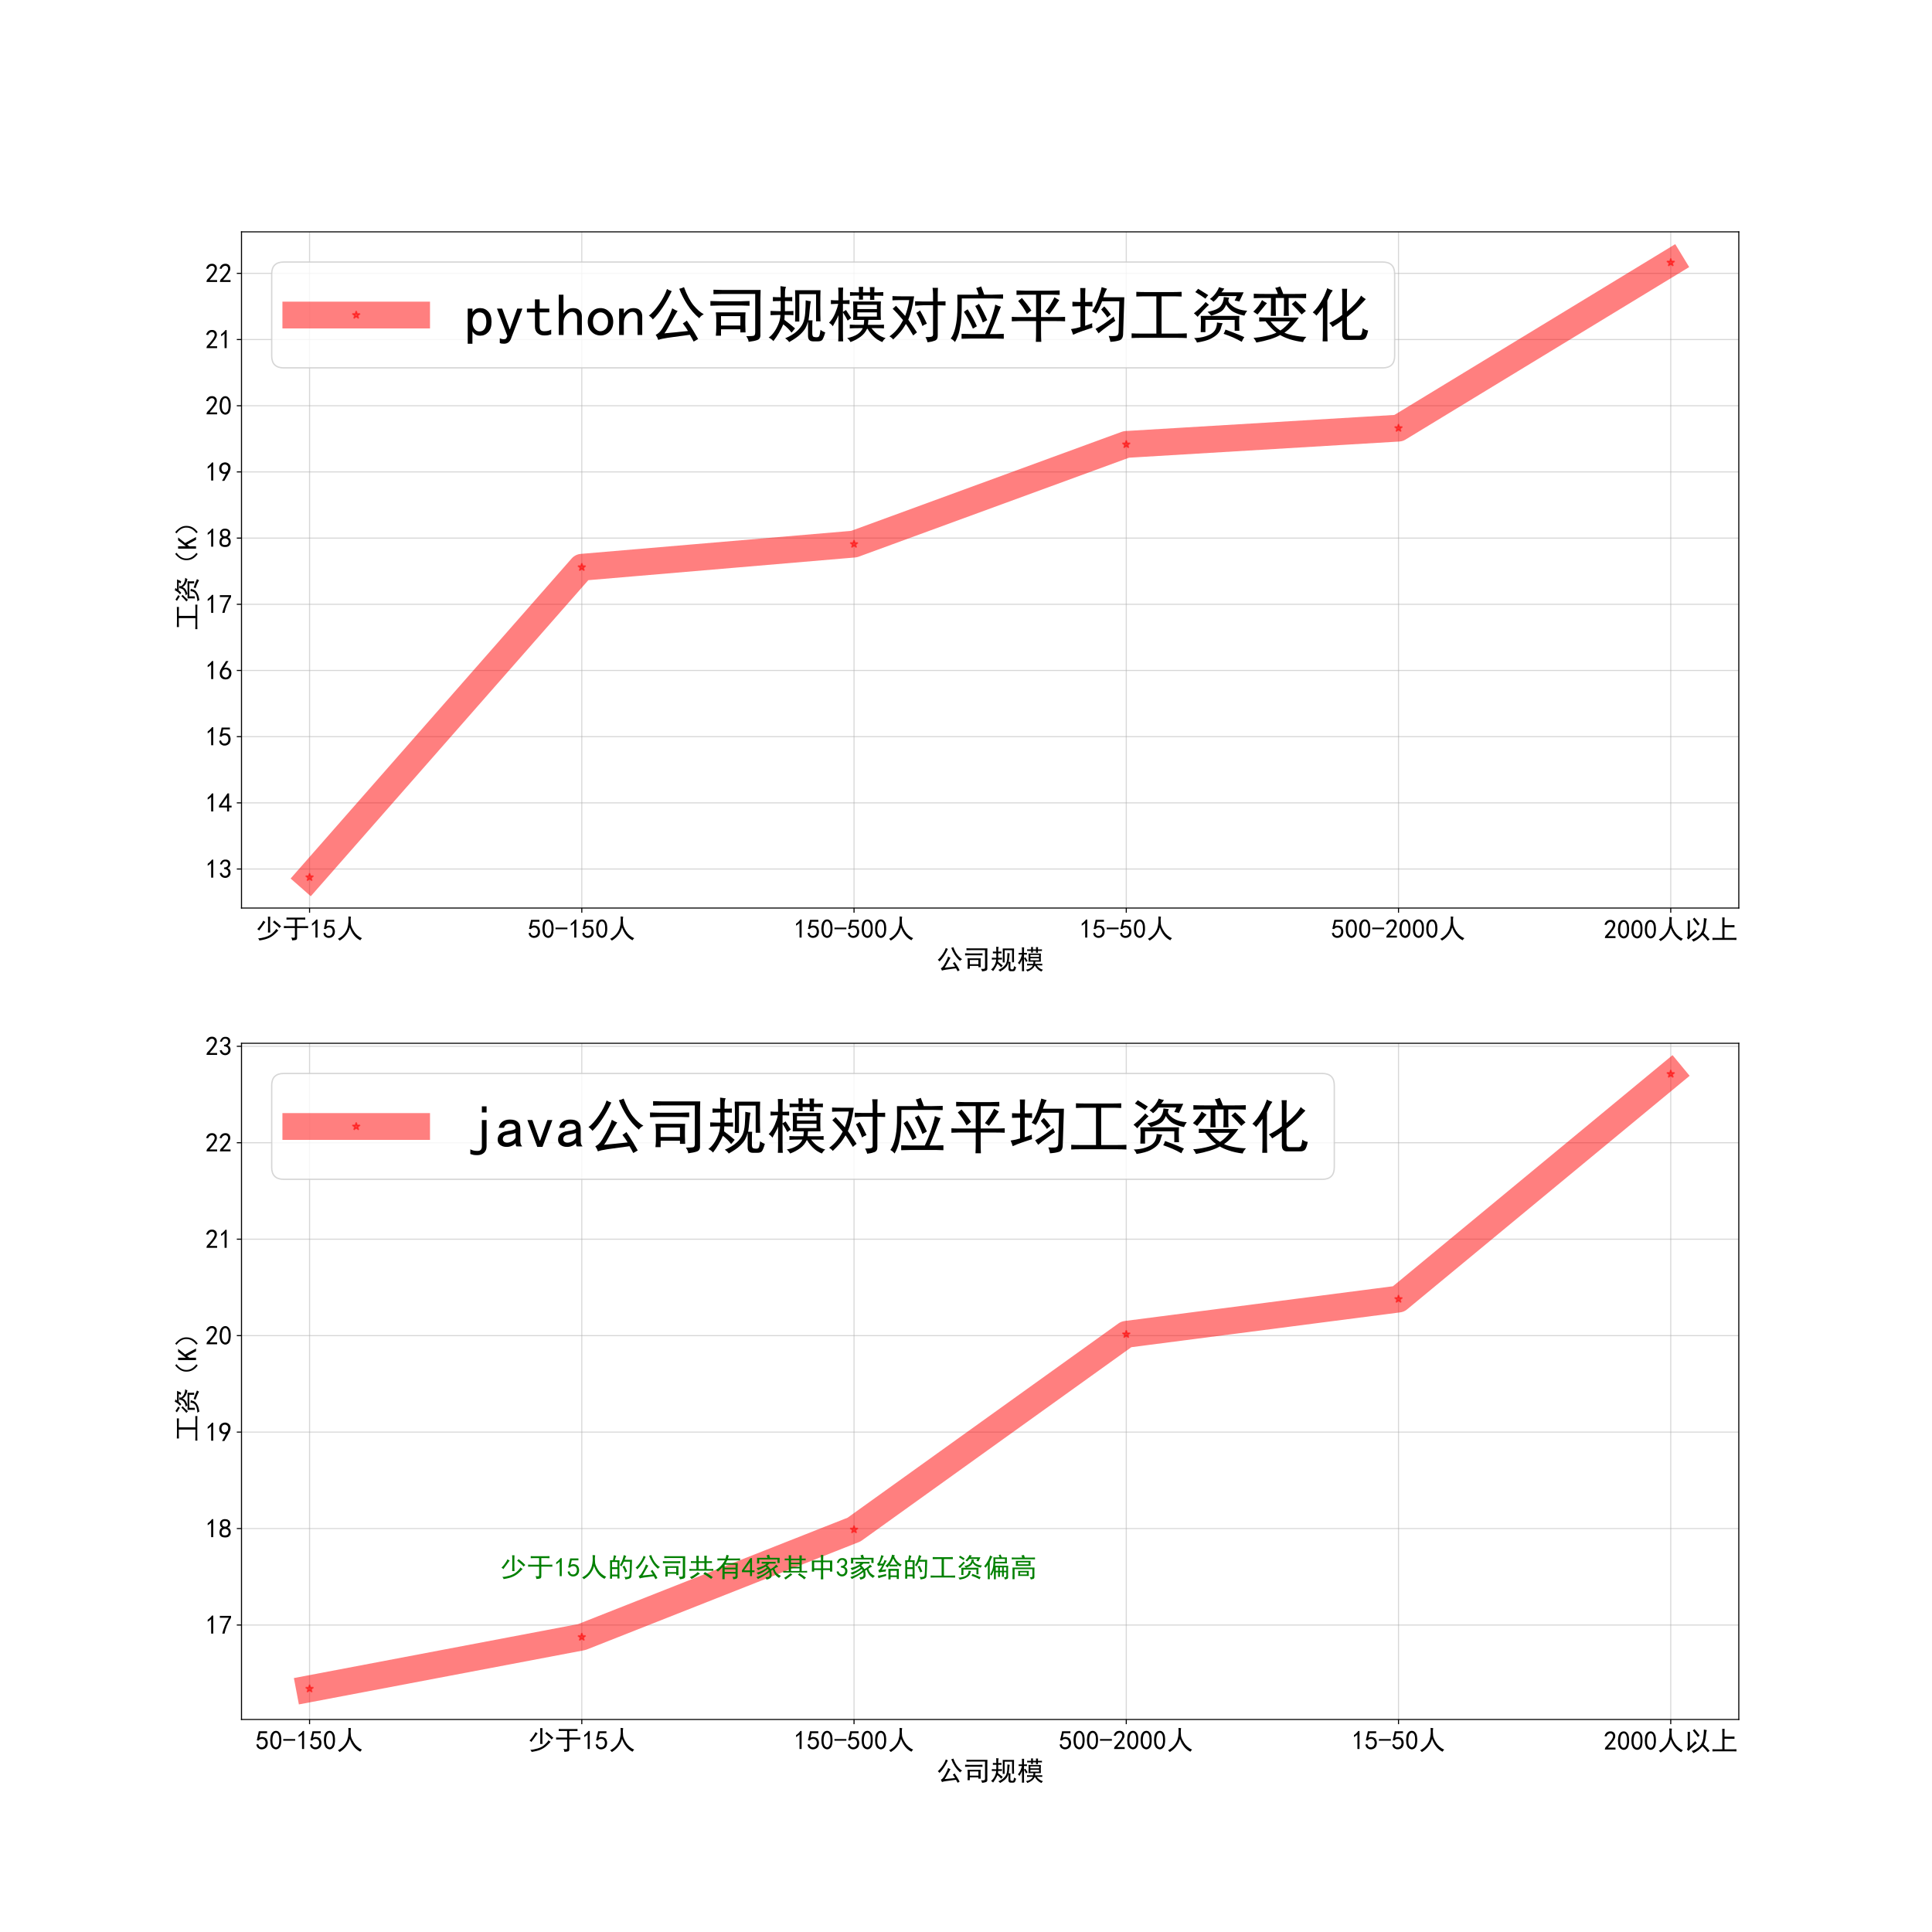 <?xml version="1.0" encoding="utf-8" standalone="no"?>
<!DOCTYPE svg PUBLIC "-//W3C//DTD SVG 1.1//EN"
  "http://www.w3.org/Graphics/SVG/1.1/DTD/svg11.dtd">
<!-- Created with matplotlib (https://matplotlib.org/) -->
<svg height="1440pt" version="1.1" viewBox="0 0 1440 1440" width="1440pt" xmlns="http://www.w3.org/2000/svg" xmlns:xlink="http://www.w3.org/1999/xlink">
 <defs>
  <style type="text/css">*{stroke-linecap:butt;stroke-linejoin:round;}</style>
 </defs>
 <g id="figure_1">
  <g id="patch_1">
   <path d="M 0 1440 
L 1440 1440 
L 1440 0 
L 0 0 
z
" style="fill:#ffffff;"/>
  </g>
  <g id="axes_1">
   <g id="patch_2">
    <path d="M 180 676.8 
L 1296 676.8 
L 1296 172.8 
L 180 172.8 
z
" style="fill:#ffffff;"/>
   </g>
   <g id="matplotlib.axis_1">
    <g id="xtick_1">
     <g id="line2d_1">
      <path clip-path="url(#p3b5e9bfb2a)" d="M 230.727 676.8 
L 230.727 172.8 
" style="fill:none;stroke:#b0b0b0;stroke-linecap:square;stroke-opacity:0.5;stroke-width:0.8;"/>
     </g>
     <g id="line2d_2">
      <defs>
       <path d="M 0 0 
L 0 3.5 
" id="mb5b8c133a4" style="stroke:#000000;stroke-width:0.8;"/>
      </defs>
      <g>
       <use style="stroke:#000000;stroke-width:0.8;" x="230.727" xlink:href="#mb5b8c133a4" y="676.8"/>
      </g>
     </g>
     <g id="text_1">
      <!-- 少于15人 -->
      <g transform="translate(190.727 699.269)scale(0.2 -0.2)">
       <defs>
        <path d="M 83.984 29.297 
Q 74.609 19.141 66.406 12.109 
Q 58.203 5.078 45.891 -0.188 
Q 33.594 -5.469 12.891 -8.594 
Q 11.719 -3.516 7.812 -0.781 
Q 19.141 -0.391 34.766 4.094 
Q 50.391 8.594 60.938 17.766 
Q 71.484 26.953 75.781 34.766 
Q 78.906 31.25 83.984 29.297 
z
M 53.516 80.078 
Q 53.125 74.219 53.125 64.844 
L 53.125 37.5 
Q 53.125 30.469 53.516 21.094 
L 44.922 21.094 
Q 45.312 30.469 45.312 37.5 
L 45.312 64.844 
Q 45.312 73.828 44.531 80.078 
L 53.516 80.078 
z
M 35.547 60.547 
Q 32.812 57.031 26.75 48.625 
Q 20.703 40.234 12.109 28.516 
Q 9.375 31.641 5.078 33.594 
Q 14.453 43.359 19.922 51.75 
Q 25.391 60.156 27.344 65.234 
Q 31.641 62.109 35.547 60.547 
z
M 68.75 66.016 
Q 85.938 52.344 94.141 43.75 
Q 90.234 41.406 87.5 37.891 
Q 81.25 46.094 63.281 60.156 
Q 67.188 62.891 68.75 66.016 
z
" id="SimHei-23569"/>
        <path d="M 45.312 37.891 
L 17.969 37.891 
Q 10.156 37.891 4.297 37.5 
L 4.297 45.312 
Q 10.156 44.922 17.969 44.922 
L 45.312 44.922 
L 45.312 69.531 
L 26.172 69.531 
Q 19.141 69.531 14.062 69.141 
L 14.062 76.953 
Q 19.141 76.562 26.172 76.562 
L 70.703 76.562 
Q 77.344 76.562 83.984 76.953 
L 83.984 69.141 
Q 77.344 69.531 70.703 69.531 
L 53.516 69.531 
L 53.516 44.922 
L 78.906 44.922 
Q 87.5 44.922 94.531 45.312 
L 94.531 37.5 
Q 88.281 37.891 78.906 37.891 
L 53.516 37.891 
L 53.516 1.953 
Q 53.516 -5.078 48.828 -6.438 
Q 44.141 -7.812 35.156 -8.203 
Q 34.766 -3.125 32.031 2.344 
Q 38.281 1.562 41.797 1.75 
Q 45.312 1.953 45.312 5.078 
z
" id="SimHei-20110"/>
        <path d="M 21.875 56.25 
Q 16.797 51.172 8.984 46.484 
L 8.984 53.906 
Q 18.75 60.547 25 69.531 
L 29.688 69.531 
L 29.688 2.344 
L 21.875 2.344 
z
" id="SimHei-49"/>
        <path d="M 8.594 20.703 
Q 11.328 10.156 17.969 8.984 
Q 24.609 7.812 28.703 10.344 
Q 32.812 12.891 34.562 16.984 
Q 36.328 21.094 36.125 26.172 
Q 35.938 31.25 33.391 34.766 
Q 30.859 38.281 26.953 39.453 
Q 23.047 40.625 18.156 39.453 
Q 13.281 38.281 10.156 33.984 
L 3.516 34.766 
Q 4.297 37.109 10.938 68.359 
L 41.797 68.359 
L 41.797 61.328 
L 16.797 61.328 
Q 14.844 50.781 12.891 44.531 
Q 18.75 47.266 23.828 47.062 
Q 28.906 46.875 33.594 44.719 
Q 38.281 42.578 40.422 38.859 
Q 42.578 35.156 43.547 31.438 
Q 44.531 27.734 44.328 23.438 
Q 44.141 19.141 42.578 14.641 
Q 41.016 10.156 37.891 7.219 
Q 34.766 4.297 30.266 2.531 
Q 25.781 0.781 19.922 1.172 
Q 14.062 1.562 8.781 5.469 
Q 3.516 9.375 1.562 18.75 
z
" id="SimHei-53"/>
        <path d="M 5.469 -2.344 
Q 20.703 5.078 29.297 16.016 
Q 37.891 26.953 41.203 38.469 
Q 44.531 50 44.922 59.953 
Q 45.312 69.922 44.531 80.859 
Q 48.828 80.469 54.297 80.078 
Q 53.125 73.828 53.125 67.188 
Q 53.125 60.547 53.906 51.953 
Q 54.688 43.359 65.031 25.969 
Q 75.391 8.594 95.312 0 
Q 90.625 -4.688 89.062 -7.812 
Q 61.719 5.469 50 40.234 
Q 42.188 9.375 12.109 -8.984 
Q 9.766 -5.859 5.469 -2.344 
z
" id="SimHei-20154"/>
       </defs>
       <use xlink:href="#SimHei-23569"/>
       <use x="100" xlink:href="#SimHei-20110"/>
       <use x="200" xlink:href="#SimHei-49"/>
       <use x="250" xlink:href="#SimHei-53"/>
       <use x="300" xlink:href="#SimHei-20154"/>
      </g>
     </g>
    </g>
    <g id="xtick_2">
     <g id="line2d_3">
      <path clip-path="url(#p3b5e9bfb2a)" d="M 433.636 676.8 
L 433.636 172.8 
" style="fill:none;stroke:#b0b0b0;stroke-linecap:square;stroke-opacity:0.5;stroke-width:0.8;"/>
     </g>
     <g id="line2d_4">
      <g>
       <use style="stroke:#000000;stroke-width:0.8;" x="433.636" xlink:href="#mb5b8c133a4" y="676.8"/>
      </g>
     </g>
     <g id="text_2">
      <!-- 50-150人 -->
      <g transform="translate(393.636 699.269)scale(0.2 -0.2)">
       <defs>
        <path d="M 3.125 29.297 
Q 3.906 50 6.438 56.047 
Q 8.984 62.109 13.672 66.016 
Q 18.359 69.922 25.188 69.922 
Q 32.031 69.922 37.109 64.25 
Q 42.188 58.594 43.75 50 
Q 45.312 41.406 44.719 30.266 
Q 44.141 19.141 40.812 12.109 
Q 37.5 5.078 30.859 2.344 
Q 24.219 -0.391 17.578 2.922 
Q 10.938 6.25 8.203 11.719 
Q 5.469 17.188 4.297 23.234 
Q 3.125 29.297 3.906 50 
z
M 12.891 52.734 
Q 10.547 31.25 12.5 22.844 
Q 14.453 14.453 18.938 10.938 
Q 23.438 7.422 28.125 9.562 
Q 32.812 11.719 34.953 18.156 
Q 37.109 24.609 37.109 32.219 
Q 37.109 39.844 36.516 46.094 
Q 35.938 52.344 33 57.422 
Q 30.078 62.5 25.188 62.688 
Q 20.312 62.891 16.594 57.812 
Q 12.891 52.734 10.547 31.25 
z
" id="SimHei-48"/>
        <path d="M 46.484 33.203 
L 1.953 33.203 
L 1.953 39.453 
L 46.484 39.453 
z
" id="SimHei-45"/>
       </defs>
       <use xlink:href="#SimHei-53"/>
       <use x="50" xlink:href="#SimHei-48"/>
       <use x="100" xlink:href="#SimHei-45"/>
       <use x="150" xlink:href="#SimHei-49"/>
       <use x="200" xlink:href="#SimHei-53"/>
       <use x="250" xlink:href="#SimHei-48"/>
       <use x="300" xlink:href="#SimHei-20154"/>
      </g>
     </g>
    </g>
    <g id="xtick_3">
     <g id="line2d_5">
      <path clip-path="url(#p3b5e9bfb2a)" d="M 636.545 676.8 
L 636.545 172.8 
" style="fill:none;stroke:#b0b0b0;stroke-linecap:square;stroke-opacity:0.5;stroke-width:0.8;"/>
     </g>
     <g id="line2d_6">
      <g>
       <use style="stroke:#000000;stroke-width:0.8;" x="636.545" xlink:href="#mb5b8c133a4" y="676.8"/>
      </g>
     </g>
     <g id="text_3">
      <!-- 150-500人 -->
      <g transform="translate(591.545 699.269)scale(0.2 -0.2)">
       <use xlink:href="#SimHei-49"/>
       <use x="50" xlink:href="#SimHei-53"/>
       <use x="100" xlink:href="#SimHei-48"/>
       <use x="150" xlink:href="#SimHei-45"/>
       <use x="200" xlink:href="#SimHei-53"/>
       <use x="250" xlink:href="#SimHei-48"/>
       <use x="300" xlink:href="#SimHei-48"/>
       <use x="350" xlink:href="#SimHei-20154"/>
      </g>
     </g>
    </g>
    <g id="xtick_4">
     <g id="line2d_7">
      <path clip-path="url(#p3b5e9bfb2a)" d="M 839.455 676.8 
L 839.455 172.8 
" style="fill:none;stroke:#b0b0b0;stroke-linecap:square;stroke-opacity:0.5;stroke-width:0.8;"/>
     </g>
     <g id="line2d_8">
      <g>
       <use style="stroke:#000000;stroke-width:0.8;" x="839.455" xlink:href="#mb5b8c133a4" y="676.8"/>
      </g>
     </g>
     <g id="text_4">
      <!-- 15-50人 -->
      <g transform="translate(804.455 699.269)scale(0.2 -0.2)">
       <use xlink:href="#SimHei-49"/>
       <use x="50" xlink:href="#SimHei-53"/>
       <use x="100" xlink:href="#SimHei-45"/>
       <use x="150" xlink:href="#SimHei-53"/>
       <use x="200" xlink:href="#SimHei-48"/>
       <use x="250" xlink:href="#SimHei-20154"/>
      </g>
     </g>
    </g>
    <g id="xtick_5">
     <g id="line2d_9">
      <path clip-path="url(#p3b5e9bfb2a)" d="M 1042.364 676.8 
L 1042.364 172.8 
" style="fill:none;stroke:#b0b0b0;stroke-linecap:square;stroke-opacity:0.5;stroke-width:0.8;"/>
     </g>
     <g id="line2d_10">
      <g>
       <use style="stroke:#000000;stroke-width:0.8;" x="1042.364" xlink:href="#mb5b8c133a4" y="676.8"/>
      </g>
     </g>
     <g id="text_5">
      <!-- 500-2000人 -->
      <g transform="translate(992.364 699.269)scale(0.2 -0.2)">
       <defs>
        <path d="M 4.688 3.906 
Q 5.078 9.766 10.156 14.453 
Q 15.234 19.141 23.047 29.094 
Q 30.859 39.062 33.203 44.531 
Q 35.547 50 34.953 53.906 
Q 34.375 57.812 31.25 60.344 
Q 28.125 62.891 24.016 62.5 
Q 19.922 62.109 16.203 59.375 
Q 12.5 56.641 10.547 51.172 
L 3.125 52.344 
Q 6.25 61.328 11.125 65.422 
Q 16.016 69.531 22.656 69.922 
Q 26.562 70.312 29.688 69.719 
Q 32.812 69.141 36.125 66.984 
Q 39.453 64.844 41.594 60.547 
Q 43.75 56.25 43.156 50.188 
Q 42.578 44.141 37.109 35.734 
Q 31.641 27.344 16.016 9.375 
L 44.141 9.375 
L 44.141 2.344 
L 4.688 2.344 
z
" id="SimHei-50"/>
       </defs>
       <use xlink:href="#SimHei-53"/>
       <use x="50" xlink:href="#SimHei-48"/>
       <use x="100" xlink:href="#SimHei-48"/>
       <use x="150" xlink:href="#SimHei-45"/>
       <use x="200" xlink:href="#SimHei-50"/>
       <use x="250" xlink:href="#SimHei-48"/>
       <use x="300" xlink:href="#SimHei-48"/>
       <use x="350" xlink:href="#SimHei-48"/>
       <use x="400" xlink:href="#SimHei-20154"/>
      </g>
     </g>
    </g>
    <g id="xtick_6">
     <g id="line2d_11">
      <path clip-path="url(#p3b5e9bfb2a)" d="M 1245.273 676.8 
L 1245.273 172.8 
" style="fill:none;stroke:#b0b0b0;stroke-linecap:square;stroke-opacity:0.5;stroke-width:0.8;"/>
     </g>
     <g id="line2d_12">
      <g>
       <use style="stroke:#000000;stroke-width:0.8;" x="1245.273" xlink:href="#mb5b8c133a4" y="676.8"/>
      </g>
     </g>
     <g id="text_6">
      <!-- 2000人以上 -->
      <g transform="translate(1195.273 699.659)scale(0.2 -0.2)">
       <defs>
        <path d="M 84.375 74.609 
Q 82.422 69.531 80.656 51.172 
Q 78.906 32.812 73.047 21.094 
Q 89.062 5.469 94.922 -2.344 
Q 91.406 -4.688 87.891 -7.812 
Q 80.859 2.344 68.359 14.062 
Q 53.125 -2.734 34.375 -10.938 
Q 30.469 -5.078 28.125 -3.125 
Q 44.922 1.953 56.641 13.281 
Q 68.359 24.609 71.094 43.938 
Q 73.828 63.281 73.438 76.953 
Q 80.078 75.391 84.375 74.609 
z
M 41.406 33.594 
Q 44.141 29.297 47.266 26.172 
Q 34.375 16.406 16.016 -2.734 
Q 12.5 1.172 10.156 3.125 
Q 13.281 7.031 13.281 11.719 
L 13.281 55.078 
Q 13.281 60.938 12.891 67.969 
L 21.875 67.969 
Q 21.484 65.234 21.484 58.984 
L 21.484 13.672 
Q 32.812 23.828 41.406 33.594 
z
M 38.281 78.516 
Q 42.578 73.828 47.266 68.156 
Q 51.953 62.5 57.812 54.297 
Q 54.297 51.953 50.781 48.828 
Q 45.703 57.812 32.031 73.438 
Q 35.156 75.391 38.281 78.516 
z
" id="SimHei-20197"/>
        <path d="M 50.781 79.297 
Q 50.391 72.656 50.391 66.797 
L 50.391 50.391 
L 72.656 50.391 
Q 80.469 50.391 87.5 50.781 
L 87.5 42.188 
Q 79.688 42.578 71.875 42.578 
L 50.391 42.578 
L 50.391 3.125 
L 81.25 3.125 
Q 87.109 3.125 94.922 3.516 
L 94.922 -4.688 
Q 87.5 -4.297 81.25 -4.297 
L 19.531 -4.297 
Q 13.281 -4.297 5.469 -4.688 
L 5.469 3.516 
Q 12.891 3.125 19.531 3.125 
L 42.188 3.125 
L 42.188 66.406 
Q 42.188 72.266 41.797 79.297 
L 50.781 79.297 
z
" id="SimHei-19978"/>
       </defs>
       <use xlink:href="#SimHei-50"/>
       <use x="50" xlink:href="#SimHei-48"/>
       <use x="100" xlink:href="#SimHei-48"/>
       <use x="150" xlink:href="#SimHei-48"/>
       <use x="200" xlink:href="#SimHei-20154"/>
       <use x="300" xlink:href="#SimHei-20197"/>
       <use x="400" xlink:href="#SimHei-19978"/>
      </g>
     </g>
    </g>
    <g id="text_7">
     <!-- 公司规模 -->
     <g transform="translate(698 722.175)scale(0.2 -0.2)">
      <defs>
       <path d="M 69.531 8.594 
Q 66.406 14.062 60.938 21.094 
Q 64.844 23.438 67.578 25.781 
Q 73.438 17.188 78.516 8.781 
Q 83.594 0.391 86.328 -4.688 
Q 82.031 -7.031 78.906 -8.984 
Q 76.562 -4.297 72.656 2.344 
Q 46.484 -1.172 35.734 -2.734 
Q 25 -4.297 20.312 -6.25 
Q 19.141 -2.344 16.016 2.344 
Q 19.922 3.906 23.438 7.812 
Q 26.953 11.719 33.781 24.219 
Q 40.625 36.719 43.359 46.094 
Q 49.219 42.578 52.344 41.797 
Q 48.047 35.156 40.812 21.875 
Q 33.594 8.594 30.469 4.688 
Q 48.438 6.25 69.531 8.594 
z
M 62.891 81.25 
Q 70.312 61.328 78.703 51.172 
Q 87.109 41.016 95.703 36.328 
Q 90.234 33.594 88.281 29.688 
Q 76.562 39.453 68.359 52.344 
Q 60.156 65.234 55.078 78.516 
Q 59.375 79.297 62.891 81.25 
z
M 42.578 74.609 
Q 35.156 58.984 27.344 47.266 
Q 19.531 35.547 11.328 27.734 
Q 8.203 32.031 4.688 33.984 
Q 12.891 40.234 21.875 53.125 
Q 30.859 66.016 34.766 78.125 
Q 37.5 76.172 42.578 74.609 
z
" id="SimHei-20844"/>
       <path d="M 64.844 39.453 
Q 64.453 33.984 64.453 27.734 
L 64.453 19.141 
Q 64.453 12.891 64.844 6.25 
L 56.25 6.25 
L 56.25 11.328 
L 24.219 11.328 
L 24.219 0.781 
L 15.625 0.781 
Q 16.406 7.812 16.406 13.281 
L 16.406 27.734 
Q 16.406 32.812 15.625 39.453 
L 64.844 39.453 
z
M 89.844 76.562 
Q 89.453 67.969 89.453 61.328 
L 89.453 0.391 
Q 89.062 -4.688 84.172 -6.438 
Q 79.297 -8.203 69.922 -9.375 
Q 69.922 -5.859 66.016 0 
Q 76.172 0 78.516 0.781 
Q 80.859 1.562 80.859 6.641 
L 80.859 69.922 
L 26.953 69.922 
Q 19.922 69.922 11.719 69.531 
L 11.719 76.953 
Q 19.922 76.562 26.562 76.562 
z
M 56.25 17.578 
L 56.25 33.203 
L 24.219 33.203 
L 24.219 17.578 
z
M 57.812 57.812 
Q 62.891 57.812 71.484 58.203 
L 71.484 50.391 
Q 63.281 50.781 58.203 50.781 
L 21.875 50.781 
Q 14.453 50.781 6.641 50.391 
L 6.641 58.203 
Q 14.453 57.812 21.875 57.812 
z
" id="SimHei-21496"/>
       <path d="M 29.297 26.953 
Q 38.672 19.922 46.875 12.891 
Q 43.75 9.375 41.016 5.859 
Q 35.547 13.281 27.344 19.531 
Q 24.609 13.281 20.5 6.047 
Q 16.406 -1.172 10.938 -8.203 
Q 7.812 -4.297 3.125 -2.344 
Q 8.203 1.172 12.297 7.031 
Q 16.406 12.891 19.328 20.109 
Q 22.266 27.344 22.656 35.156 
L 19.141 35.156 
Q 13.281 35.156 6.25 34.766 
L 6.25 41.797 
Q 13.281 41.406 19.531 41.406 
L 23.047 41.406 
L 23.047 58.203 
Q 15.234 58.203 10.156 57.812 
L 10.156 64.844 
Q 15.625 64.453 23.047 64.453 
Q 23.047 77.734 22.656 82.812 
Q 26.953 82.422 32.031 81.641 
Q 30.469 79.297 30.266 74.016 
Q 30.078 68.75 30.078 64.453 
Q 38.672 64.453 42.188 64.844 
L 42.188 57.812 
Q 37.5 58.203 30.078 58.203 
L 30.078 41.406 
Q 40.625 41.406 44.141 41.797 
L 44.141 34.766 
Q 40.625 35.156 29.688 35.156 
Q 29.688 32.031 29.297 26.953 
z
M 73.047 57.812 
Q 71.875 53.125 71.094 43.359 
Q 70.312 33.594 69.141 26.172 
L 75.781 26.172 
Q 75.391 22.266 75.391 15.625 
L 75.391 4.688 
Q 75.391 -0.391 77.922 -1.172 
Q 80.469 -1.953 83.203 -1.75 
Q 85.938 -1.562 86.906 0.391 
Q 87.891 2.344 89.062 10.547 
Q 92.188 7.812 96.875 6.25 
Q 93.75 -4.297 91.594 -6.438 
Q 89.453 -8.594 84.375 -8.594 
L 76.953 -8.594 
Q 68.359 -8.594 68.359 0.391 
L 68.359 24.219 
Q 66.797 18.359 64.25 13.672 
Q 61.719 8.984 55.656 3.125 
Q 49.609 -2.734 37.109 -9.766 
Q 34.766 -6.25 30.469 -3.516 
Q 42.578 1.562 49.797 8.203 
Q 57.031 14.844 59.953 21.484 
Q 62.891 28.125 63.672 38.469 
Q 64.453 48.828 64.453 59.375 
Q 69.531 58.203 73.047 57.812 
z
M 89.062 76.172 
Q 88.672 69.922 88.672 51.172 
Q 88.672 32.422 89.062 24.609 
L 81.641 24.609 
L 81.641 69.531 
L 53.906 69.531 
L 53.906 24.219 
L 46.875 24.219 
Q 47.266 33.203 47.266 51.172 
Q 47.266 69.141 46.875 76.172 
L 89.062 76.172 
z
" id="SimHei-35268"/>
       <path d="M 89.062 57.422 
Q 88.672 53.125 88.672 42.578 
Q 88.672 32.031 89.062 26.953 
L 68.359 26.953 
Q 67.969 22.656 67.578 18.75 
L 81.641 18.75 
Q 89.844 18.75 94.141 19.141 
L 94.141 12.891 
Q 89.453 13.281 81.641 13.281 
L 73.438 13.281 
Q 79.297 5.859 84.953 2.141 
Q 90.625 -1.562 96.875 -3.125 
Q 93.359 -5.859 91.406 -9.766 
Q 82.422 -6.25 75.969 0.391 
Q 69.531 7.031 67.188 12.109 
L 66.016 12.109 
Q 62.5 4.297 55.266 -0.969 
Q 48.047 -6.25 38.672 -9.766 
Q 36.719 -5.859 33.203 -3.125 
Q 43.359 -1.172 50 3.125 
Q 56.641 7.422 58.984 13.281 
L 51.953 13.281 
Q 43.75 13.281 37.5 12.891 
L 37.5 19.141 
Q 43.75 18.75 52.344 18.75 
L 60.547 18.75 
Q 61.328 23.047 61.328 26.953 
L 42.969 26.953 
Q 43.359 32.422 43.359 42.188 
Q 43.359 52.344 42.969 57.422 
L 89.062 57.422 
z
M 33.984 25.781 
Q 31.641 30.859 26.172 39.453 
L 26.172 4.688 
Q 26.172 -4.688 26.562 -8.594 
L 18.359 -8.594 
Q 18.75 -4.297 18.75 3.906 
L 18.75 34.766 
Q 17.578 31.25 15.031 26.75 
Q 12.5 22.266 9.375 16.406 
Q 7.031 19.922 3.125 22.266 
Q 9.375 28.516 13.281 37.891 
Q 17.188 47.266 18.359 53.516 
L 14.844 53.516 
Q 10.938 53.516 6.25 53.125 
L 6.25 59.766 
Q 10.547 59.375 12.891 59.375 
L 18.75 59.375 
L 18.75 67.969 
Q 18.75 74.609 18.359 80.469 
L 26.562 80.469 
Q 26.172 75.391 26.172 69.141 
L 26.172 59.375 
Q 32.422 59.375 37.109 59.766 
L 37.109 53.125 
Q 32.031 53.516 26.172 53.516 
L 26.172 40.234 
Q 28.906 41.797 31.25 43.359 
Q 33.594 39.453 35.734 36.328 
Q 37.891 33.203 39.844 30.078 
Q 36.328 27.734 33.984 25.781 
z
M 52.734 67.188 
L 49.609 67.188 
Q 42.188 67.188 37.891 66.797 
L 37.891 73.047 
Q 42.188 72.656 49.219 72.656 
L 52.734 72.656 
Q 52.734 78.125 52.344 81.641 
L 59.766 81.641 
Q 59.375 78.125 59.375 72.656 
L 71.094 72.656 
Q 71.094 77.734 70.703 81.25 
L 78.516 81.25 
Q 78.125 76.953 78.125 72.656 
L 83.984 72.656 
Q 88.281 72.656 92.969 73.047 
L 92.969 66.797 
Q 88.281 67.188 83.984 67.188 
L 78.125 67.188 
L 78.125 60.156 
L 71.094 60.156 
L 71.094 67.188 
L 59.375 67.188 
L 59.375 60.547 
L 52.734 60.547 
z
M 82.422 32.422 
L 82.422 39.453 
L 50 39.453 
L 50 32.422 
z
M 82.422 44.922 
L 82.422 51.953 
L 50 51.953 
L 50 44.922 
z
" id="SimHei-27169"/>
      </defs>
      <use xlink:href="#SimHei-20844"/>
      <use x="100" xlink:href="#SimHei-21496"/>
      <use x="200" xlink:href="#SimHei-35268"/>
      <use x="300" xlink:href="#SimHei-27169"/>
     </g>
    </g>
   </g>
   <g id="matplotlib.axis_2">
    <g id="ytick_1">
     <g id="line2d_13">
      <path clip-path="url(#p3b5e9bfb2a)" d="M 180 647.725 
L 1296 647.725 
" style="fill:none;stroke:#b0b0b0;stroke-linecap:square;stroke-opacity:0.5;stroke-width:0.8;"/>
     </g>
     <g id="line2d_14">
      <defs>
       <path d="M 0 0 
L -3.5 0 
" id="m3770bcf78d" style="stroke:#000000;stroke-width:0.8;"/>
      </defs>
      <g>
       <use style="stroke:#000000;stroke-width:0.8;" x="180" xlink:href="#m3770bcf78d" y="647.725"/>
      </g>
     </g>
     <g id="text_8">
      <!-- 13 -->
      <g transform="translate(153 654.6)scale(0.2 -0.2)">
       <defs>
        <path d="M 3.906 19.141 
L 10.938 20.312 
Q 12.5 15.234 16.016 11.906 
Q 19.531 8.594 24.797 8.781 
Q 30.078 8.984 33.203 13.078 
Q 36.328 17.188 35.938 22.453 
Q 35.547 27.734 31.828 30.656 
Q 28.125 33.594 19.922 34.766 
L 19.922 39.844 
Q 28.125 40.625 31.828 44.141 
Q 35.547 47.656 35.156 53.312 
Q 34.766 58.984 30.078 61.516 
Q 25.391 64.062 20.109 62.109 
Q 14.844 60.156 11.719 51.172 
L 4.688 52.344 
Q 7.031 59.375 11.125 64.062 
Q 15.234 68.75 22.266 69.531 
Q 29.297 70.312 34.562 67.766 
Q 39.844 65.234 41.984 59.953 
Q 44.141 54.688 42.578 48.438 
Q 41.016 42.188 33.594 37.5 
Q 39.062 35.156 41.984 30.469 
Q 44.922 25.781 43.938 18.156 
Q 42.969 10.547 37.109 5.859 
Q 31.25 1.172 23.828 1.359 
Q 16.406 1.562 10.938 6.047 
Q 5.469 10.547 3.906 19.141 
z
" id="SimHei-51"/>
       </defs>
       <use xlink:href="#SimHei-49"/>
       <use x="50" xlink:href="#SimHei-51"/>
      </g>
     </g>
    </g>
    <g id="ytick_2">
     <g id="line2d_15">
      <path clip-path="url(#p3b5e9bfb2a)" d="M 180 598.394 
L 1296 598.394 
" style="fill:none;stroke:#b0b0b0;stroke-linecap:square;stroke-opacity:0.5;stroke-width:0.8;"/>
     </g>
     <g id="line2d_16">
      <g>
       <use style="stroke:#000000;stroke-width:0.8;" x="180" xlink:href="#m3770bcf78d" y="598.394"/>
      </g>
     </g>
     <g id="text_9">
      <!-- 14 -->
      <g transform="translate(153 605.269)scale(0.2 -0.2)">
       <defs>
        <path d="M 31.25 17.188 
L 1.172 17.188 
L 1.172 23.828 
L 32.812 69.531 
L 38.672 69.531 
L 38.672 23.828 
L 48.047 23.828 
L 48.047 17.188 
L 38.672 17.188 
L 38.672 2.344 
L 31.25 2.344 
z
M 31.25 23.828 
L 31.25 54.688 
L 9.375 23.828 
z
" id="SimHei-52"/>
       </defs>
       <use xlink:href="#SimHei-49"/>
       <use x="50" xlink:href="#SimHei-52"/>
      </g>
     </g>
    </g>
    <g id="ytick_3">
     <g id="line2d_17">
      <path clip-path="url(#p3b5e9bfb2a)" d="M 180 549.063 
L 1296 549.063 
" style="fill:none;stroke:#b0b0b0;stroke-linecap:square;stroke-opacity:0.5;stroke-width:0.8;"/>
     </g>
     <g id="line2d_18">
      <g>
       <use style="stroke:#000000;stroke-width:0.8;" x="180" xlink:href="#m3770bcf78d" y="549.063"/>
      </g>
     </g>
     <g id="text_10">
      <!-- 15 -->
      <g transform="translate(153 555.938)scale(0.2 -0.2)">
       <use xlink:href="#SimHei-49"/>
       <use x="50" xlink:href="#SimHei-53"/>
      </g>
     </g>
    </g>
    <g id="ytick_4">
     <g id="line2d_19">
      <path clip-path="url(#p3b5e9bfb2a)" d="M 180 499.732 
L 1296 499.732 
" style="fill:none;stroke:#b0b0b0;stroke-linecap:square;stroke-opacity:0.5;stroke-width:0.8;"/>
     </g>
     <g id="line2d_20">
      <g>
       <use style="stroke:#000000;stroke-width:0.8;" x="180" xlink:href="#m3770bcf78d" y="499.732"/>
      </g>
     </g>
     <g id="text_11">
      <!-- 16 -->
      <g transform="translate(153 506.607)scale(0.2 -0.2)">
       <defs>
        <path d="M 3.516 19.531 
Q 4.297 30.859 6.047 34.766 
Q 7.812 38.672 11.328 44.531 
L 27.344 69.531 
L 36.328 69.531 
L 19.922 43.75 
Q 30.469 46.484 36.719 42.969 
Q 42.969 39.453 45.109 34.953 
Q 47.266 30.469 47.453 25.188 
Q 47.656 19.922 45.891 14.844 
Q 44.141 9.766 39.641 5.656 
Q 35.156 1.562 27.141 1.172 
Q 19.141 0.781 13.469 4.094 
Q 7.812 7.422 5.656 13.469 
Q 3.516 19.531 4.297 30.859 
z
M 12.5 16.016 
Q 19.531 8.594 25.391 8.203 
Q 31.25 7.812 35.156 12.109 
Q 39.062 16.406 39.062 24.609 
Q 39.062 32.812 34.172 35.938 
Q 29.297 39.062 23.234 38.281 
Q 17.188 37.5 14.453 32.422 
Q 11.719 27.344 12.109 21.672 
Q 12.5 16.016 19.531 8.594 
z
" id="SimHei-54"/>
       </defs>
       <use xlink:href="#SimHei-49"/>
       <use x="50" xlink:href="#SimHei-54"/>
      </g>
     </g>
    </g>
    <g id="ytick_5">
     <g id="line2d_21">
      <path clip-path="url(#p3b5e9bfb2a)" d="M 180 450.401 
L 1296 450.401 
" style="fill:none;stroke:#b0b0b0;stroke-linecap:square;stroke-opacity:0.5;stroke-width:0.8;"/>
     </g>
     <g id="line2d_22">
      <g>
       <use style="stroke:#000000;stroke-width:0.8;" x="180" xlink:href="#m3770bcf78d" y="450.401"/>
      </g>
     </g>
     <g id="text_12">
      <!-- 17 -->
      <g transform="translate(153 457.276)scale(0.2 -0.2)">
       <defs>
        <path d="M 13.281 2.344 
Q 20.312 32.031 37.891 61.328 
L 4.297 61.328 
L 4.297 68.359 
L 46.094 68.359 
L 46.094 61.719 
Q 27.734 32.031 21.875 2.344 
L 13.281 2.344 
z
" id="SimHei-55"/>
       </defs>
       <use xlink:href="#SimHei-49"/>
       <use x="50" xlink:href="#SimHei-55"/>
      </g>
     </g>
    </g>
    <g id="ytick_6">
     <g id="line2d_23">
      <path clip-path="url(#p3b5e9bfb2a)" d="M 180 401.07 
L 1296 401.07 
" style="fill:none;stroke:#b0b0b0;stroke-linecap:square;stroke-opacity:0.5;stroke-width:0.8;"/>
     </g>
     <g id="line2d_24">
      <g>
       <use style="stroke:#000000;stroke-width:0.8;" x="180" xlink:href="#m3770bcf78d" y="401.07"/>
      </g>
     </g>
     <g id="text_13">
      <!-- 18 -->
      <g transform="translate(153 407.945)scale(0.2 -0.2)">
       <defs>
        <path d="M 2.734 16.797 
Q 2.734 26.172 5.078 30.656 
Q 7.422 35.156 12.891 37.891 
Q 8.203 40.625 6.641 43.938 
Q 5.078 47.266 4.875 51.562 
Q 4.688 55.859 6.047 58.984 
Q 7.422 62.109 10.156 64.844 
Q 12.891 67.578 16.203 68.547 
Q 19.531 69.531 23.438 69.531 
Q 27.344 69.531 30.469 68.75 
Q 33.594 67.969 37.109 65.422 
Q 40.625 62.891 42.188 58.203 
Q 43.75 53.516 41.984 47.266 
Q 40.234 41.016 32.812 37.5 
Q 39.453 35.547 42.188 31.438 
Q 44.922 27.344 44.922 21.484 
Q 44.922 15.625 43.156 12.109 
Q 41.406 8.594 39.25 6.25 
Q 37.109 3.906 33.391 2.531 
Q 29.688 1.172 24.016 1.172 
Q 18.359 1.172 14.25 2.531 
Q 10.156 3.906 7.422 6.641 
Q 4.688 9.375 3.703 13.078 
Q 2.734 16.797 2.734 26.172 
z
M 10.938 26.562 
Q 10.547 17.188 12.297 13.672 
Q 14.062 10.156 18.75 9.172 
Q 23.438 8.203 28.516 9.375 
Q 33.594 10.547 35.547 14.844 
Q 37.5 19.141 36.906 23.438 
Q 36.328 27.734 32.031 30.656 
Q 27.734 33.594 22.656 33.203 
Q 17.578 32.812 14.25 29.688 
Q 10.938 26.562 10.547 17.188 
z
M 12.109 56.25 
Q 12.109 48.438 14.844 44.922 
Q 17.578 41.406 23.438 41.406 
Q 29.297 41.406 32.219 44.922 
Q 35.156 48.438 34.953 53.312 
Q 34.766 58.203 31.438 60.547 
Q 28.125 62.891 22.453 62.5 
Q 16.797 62.109 14.453 59.172 
Q 12.109 56.25 12.109 48.438 
z
" id="SimHei-56"/>
       </defs>
       <use xlink:href="#SimHei-49"/>
       <use x="50" xlink:href="#SimHei-56"/>
      </g>
     </g>
    </g>
    <g id="ytick_7">
     <g id="line2d_25">
      <path clip-path="url(#p3b5e9bfb2a)" d="M 180 351.739 
L 1296 351.739 
" style="fill:none;stroke:#b0b0b0;stroke-linecap:square;stroke-opacity:0.5;stroke-width:0.8;"/>
     </g>
     <g id="line2d_26">
      <g>
       <use style="stroke:#000000;stroke-width:0.8;" x="180" xlink:href="#m3770bcf78d" y="351.739"/>
      </g>
     </g>
     <g id="text_14">
      <!-- 19 -->
      <g transform="translate(153 358.614)scale(0.2 -0.2)">
       <defs>
        <path d="M 12.5 1.172 
Q 21.094 15.625 26.562 27.344 
Q 16.797 25.781 10.344 29.875 
Q 3.906 33.984 2.531 41.016 
Q 1.172 48.047 2.734 53.703 
Q 4.297 59.375 7.609 63.078 
Q 10.938 66.797 15.625 68.359 
Q 20.312 69.922 24.016 69.922 
Q 27.734 69.922 31.641 68.359 
Q 35.547 66.797 38.672 63.672 
Q 41.797 60.547 42.969 57.219 
Q 44.141 53.906 44.141 48.625 
Q 44.141 43.359 40.234 35.156 
Q 36.328 26.953 21.094 1.172 
z
M 9.766 50 
Q 10.938 39.844 14.641 36.516 
Q 18.359 33.203 22.656 33.594 
Q 26.953 33.984 29.484 35.938 
Q 32.031 37.891 34.375 42.578 
Q 35.938 48.438 35.156 52.531 
Q 34.375 56.641 31.047 59.375 
Q 27.734 62.109 23.828 62.109 
Q 21.484 62.5 17.766 60.938 
Q 14.062 59.375 11.906 54.688 
Q 9.766 50 10.938 39.844 
z
" id="SimHei-57"/>
       </defs>
       <use xlink:href="#SimHei-49"/>
       <use x="50" xlink:href="#SimHei-57"/>
      </g>
     </g>
    </g>
    <g id="ytick_8">
     <g id="line2d_27">
      <path clip-path="url(#p3b5e9bfb2a)" d="M 180 302.408 
L 1296 302.408 
" style="fill:none;stroke:#b0b0b0;stroke-linecap:square;stroke-opacity:0.5;stroke-width:0.8;"/>
     </g>
     <g id="line2d_28">
      <g>
       <use style="stroke:#000000;stroke-width:0.8;" x="180" xlink:href="#m3770bcf78d" y="302.408"/>
      </g>
     </g>
     <g id="text_15">
      <!-- 20 -->
      <g transform="translate(153 309.283)scale(0.2 -0.2)">
       <use xlink:href="#SimHei-50"/>
       <use x="50" xlink:href="#SimHei-48"/>
      </g>
     </g>
    </g>
    <g id="ytick_9">
     <g id="line2d_29">
      <path clip-path="url(#p3b5e9bfb2a)" d="M 180 253.077 
L 1296 253.077 
" style="fill:none;stroke:#b0b0b0;stroke-linecap:square;stroke-opacity:0.5;stroke-width:0.8;"/>
     </g>
     <g id="line2d_30">
      <g>
       <use style="stroke:#000000;stroke-width:0.8;" x="180" xlink:href="#m3770bcf78d" y="253.077"/>
      </g>
     </g>
     <g id="text_16">
      <!-- 21 -->
      <g transform="translate(153 259.952)scale(0.2 -0.2)">
       <use xlink:href="#SimHei-50"/>
       <use x="50" xlink:href="#SimHei-49"/>
      </g>
     </g>
    </g>
    <g id="ytick_10">
     <g id="line2d_31">
      <path clip-path="url(#p3b5e9bfb2a)" d="M 180 203.746 
L 1296 203.746 
" style="fill:none;stroke:#b0b0b0;stroke-linecap:square;stroke-opacity:0.5;stroke-width:0.8;"/>
     </g>
     <g id="line2d_32">
      <g>
       <use style="stroke:#000000;stroke-width:0.8;" x="180" xlink:href="#m3770bcf78d" y="203.746"/>
      </g>
     </g>
     <g id="text_17">
      <!-- 22 -->
      <g transform="translate(153 210.621)scale(0.2 -0.2)">
       <use xlink:href="#SimHei-50"/>
       <use x="50" xlink:href="#SimHei-50"/>
      </g>
     </g>
    </g>
    <g id="text_18">
     <!-- 工资（K） -->
     <g transform="translate(146.5 469.8)rotate(-90)scale(0.2 -0.2)">
      <defs>
       <path d="M 69.922 73.047 
Q 79.297 73.047 87.109 73.438 
L 87.109 65.625 
Q 79.297 66.016 69.922 66.016 
L 53.906 66.016 
L 53.906 4.297 
L 79.297 4.297 
Q 88.281 4.297 95.703 4.688 
L 95.703 -3.125 
Q 88.281 -2.734 79.688 -2.734 
L 19.141 -2.734 
Q 10.547 -2.734 4.297 -3.125 
L 4.297 4.688 
Q 10.938 4.297 19.531 4.297 
L 45.312 4.297 
L 45.312 66.016 
L 29.688 66.016 
Q 19.531 66.016 12.109 65.625 
L 12.109 73.438 
Q 19.531 73.047 29.688 73.047 
z
" id="SimHei-24037"/>
       <path d="M 82.812 33.594 
Q 82.422 28.516 82.422 22.656 
Q 82.422 16.797 82.812 8.984 
L 75 8.984 
L 75 26.953 
L 26.562 26.953 
L 26.562 6.641 
L 18.75 6.641 
Q 19.141 15.625 19.141 21.484 
Q 19.141 27.734 18.75 33.594 
L 82.812 33.594 
z
M 66.016 63.672 
Q 63.281 58.984 65.625 55.656 
Q 67.969 52.344 72.062 49.406 
Q 76.172 46.484 82.219 44.531 
Q 88.281 42.578 95.703 42.188 
Q 92.578 37.891 91.016 33.984 
Q 81.25 35.938 73.625 39.844 
Q 66.016 43.75 60.938 52.344 
Q 57.422 43.359 50.781 39.844 
Q 44.141 36.328 36.328 33.984 
Q 33.203 37.5 30.078 40.234 
Q 46.484 43.359 51.562 49.609 
Q 56.641 55.859 57.031 64.844 
L 66.016 63.672 
z
M 48.828 66.406 
Q 44.141 60.156 39.844 57.031 
Q 37.109 59.766 33.984 61.719 
Q 38.672 64.844 42.766 70.109 
Q 46.875 75.391 49.219 81.25 
Q 52.734 79.688 57.812 78.906 
Q 55.859 75.391 53.125 72.656 
L 89.844 72.656 
Q 88.672 70.312 82.812 57.422 
Q 78.125 58.594 75 58.984 
Q 76.953 63.281 78.516 66.406 
L 48.828 66.406 
z
M 55.078 21.484 
Q 53.125 17.188 52.141 12.891 
Q 51.172 8.594 47.062 4.094 
Q 42.969 -0.391 35.156 -4.297 
Q 27.344 -8.203 12.5 -10.547 
Q 11.328 -6.641 7.812 -3.125 
Q 19.141 -2.734 26.75 -0.188 
Q 34.375 2.344 38.281 5.469 
Q 42.188 8.594 43.938 13.078 
Q 45.703 17.578 45.703 22.656 
Q 50.391 21.875 55.078 21.484 
z
M 59.766 10.938 
Q 67.188 8.203 74.219 5.469 
Q 81.25 2.734 91.016 -1.562 
Q 88.672 -4.688 86.719 -9.375 
Q 79.297 -5.078 72.062 -1.953 
Q 64.844 1.172 56.641 3.906 
Q 58.594 7.031 59.766 10.938 
z
M 32.422 51.953 
Q 22.656 42.969 13.672 32.031 
Q 9.766 36.328 7.422 37.891 
Q 19.922 47.656 26.953 56.641 
Q 28.906 54.688 32.422 51.953 
z
M 26.562 62.109 
Q 20.312 66.797 9.766 73.047 
Q 12.5 75.781 14.453 78.516 
Q 17.969 76.172 31.25 67.969 
Q 28.906 65.625 26.562 62.109 
z
" id="SimHei-36164"/>
       <path d="M 84.766 79.688 
L 89.062 74.609 
Q 66.797 58.203 67.578 36.719 
Q 67.969 16.016 88.672 0.781 
L 84.375 -4.297 
Q 60.547 12.891 61.328 39.062 
Q 61.328 60.547 84.766 79.688 
z
" id="SimHei-65288"/>
       <path d="M 47.656 1.953 
L 37.5 1.953 
L 19.531 35.156 
L 13.281 26.953 
L 13.281 1.953 
L 4.297 1.953 
L 4.297 68.75 
L 13.281 68.75 
L 13.281 39.844 
L 35.547 68.75 
L 46.094 68.75 
L 25.391 42.578 
z
" id="SimHei-75"/>
       <path d="M 15.625 79.688 
Q 39.062 60.547 39.062 39.062 
Q 39.844 12.891 16.016 -4.297 
L 11.719 0.781 
Q 32.422 16.016 32.812 36.719 
Q 33.594 58.203 11.328 74.609 
L 15.625 79.688 
z
" id="SimHei-65289"/>
      </defs>
      <use xlink:href="#SimHei-24037"/>
      <use x="100" xlink:href="#SimHei-36164"/>
      <use x="200" xlink:href="#SimHei-65288"/>
      <use x="300" xlink:href="#SimHei-75"/>
      <use x="350" xlink:href="#SimHei-65289"/>
     </g>
    </g>
   </g>
   <g id="line2d_33">
    <path clip-path="url(#p3b5e9bfb2a)" d="M 230.727 653.891 
L 433.636 422.809 
L 636.545 405.533 
L 839.455 331.254 
L 1042.364 319.105 
L 1245.273 195.709 
" style="fill:none;stroke:#ff0000;stroke-linecap:square;stroke-opacity:0.5;stroke-width:20;"/>
    <defs>
     <path d="M 0 -3 
L -0.674 -0.927 
L -2.853 -0.927 
L -1.09 0.354 
L -1.763 2.427 
L -0 1.146 
L 1.763 2.427 
L 1.09 0.354 
L 2.853 -0.927 
L 0.674 -0.927 
z
" id="ma5e450a7d1" style="stroke:#ff0000;stroke-linejoin:bevel;stroke-opacity:0.5;"/>
    </defs>
    <g clip-path="url(#p3b5e9bfb2a)">
     <use style="fill:#ff0000;fill-opacity:0.5;stroke:#ff0000;stroke-linejoin:bevel;stroke-opacity:0.5;" x="230.727" xlink:href="#ma5e450a7d1" y="653.891"/>
     <use style="fill:#ff0000;fill-opacity:0.5;stroke:#ff0000;stroke-linejoin:bevel;stroke-opacity:0.5;" x="433.636" xlink:href="#ma5e450a7d1" y="422.809"/>
     <use style="fill:#ff0000;fill-opacity:0.5;stroke:#ff0000;stroke-linejoin:bevel;stroke-opacity:0.5;" x="636.545" xlink:href="#ma5e450a7d1" y="405.533"/>
     <use style="fill:#ff0000;fill-opacity:0.5;stroke:#ff0000;stroke-linejoin:bevel;stroke-opacity:0.5;" x="839.455" xlink:href="#ma5e450a7d1" y="331.254"/>
     <use style="fill:#ff0000;fill-opacity:0.5;stroke:#ff0000;stroke-linejoin:bevel;stroke-opacity:0.5;" x="1042.364" xlink:href="#ma5e450a7d1" y="319.105"/>
     <use style="fill:#ff0000;fill-opacity:0.5;stroke:#ff0000;stroke-linejoin:bevel;stroke-opacity:0.5;" x="1245.273" xlink:href="#ma5e450a7d1" y="195.709"/>
    </g>
   </g>
   <g id="patch_3">
    <path d="M 180 676.8 
L 180 172.8 
" style="fill:none;stroke:#000000;stroke-linecap:square;stroke-linejoin:miter;stroke-width:0.8;"/>
   </g>
   <g id="patch_4">
    <path d="M 1296 676.8 
L 1296 172.8 
" style="fill:none;stroke:#000000;stroke-linecap:square;stroke-linejoin:miter;stroke-width:0.8;"/>
   </g>
   <g id="patch_5">
    <path d="M 180 676.8 
L 1296 676.8 
" style="fill:none;stroke:#000000;stroke-linecap:square;stroke-linejoin:miter;stroke-width:0.8;"/>
   </g>
   <g id="patch_6">
    <path d="M 180 172.8 
L 1296 172.8 
" style="fill:none;stroke:#000000;stroke-linecap:square;stroke-linejoin:miter;stroke-width:0.8;"/>
   </g>
   <g id="legend_1">
    <g id="patch_7">
     <path d="M 211.5 274.191 
L 1030.5 274.191 
Q 1039.5 274.191 1039.5 265.191 
L 1039.5 204.3 
Q 1039.5 195.3 1030.5 195.3 
L 211.5 195.3 
Q 202.5 195.3 202.5 204.3 
L 202.5 265.191 
Q 202.5 274.191 211.5 274.191 
z
" style="fill:#ffffff;opacity:0.8;stroke:#cccccc;stroke-linejoin:miter;"/>
    </g>
    <g id="line2d_34">
     <path d="M 220.5 234.816 
L 310.5 234.816 
" style="fill:none;stroke:#ff0000;stroke-linecap:square;stroke-opacity:0.5;stroke-width:20;"/>
    </g>
    <g id="line2d_35">
     <g>
      <use style="fill:#ff0000;fill-opacity:0.5;stroke:#ff0000;stroke-linejoin:bevel;stroke-opacity:0.5;" x="265.5" xlink:href="#ma5e450a7d1" y="234.816"/>
     </g>
    </g>
    <g id="text_19">
     <!-- python公司规模对应平均工资变化 -->
     <g transform="translate(346.5 250.566)scale(0.45 -0.45)">
      <defs>
       <path d="M 44.141 23.828 
Q 44.141 12.5 38.672 6.641 
Q 33.203 0.781 25.391 0.781 
Q 21.094 0.781 17.969 2.531 
Q 14.844 4.297 12.5 7.812 
L 12.5 -12.5 
L 4.688 -12.5 
L 4.688 45.703 
L 12.5 45.703 
L 12.5 39.844 
Q 14.844 43.359 17.969 44.922 
Q 21.094 46.484 25.391 46.484 
Q 33.203 46.484 38.672 40.812 
Q 44.141 35.156 44.141 23.828 
z
M 35.547 23.828 
Q 35.547 31.25 32.609 35.344 
Q 29.688 39.453 23.828 39.453 
Q 19.141 39.453 15.812 35.344 
Q 12.5 31.25 12.5 23.828 
Q 12.5 16.406 15.812 12.109 
Q 19.141 7.812 23.828 7.812 
Q 29.688 7.812 32.609 12.109 
Q 35.547 16.406 35.547 23.828 
z
" id="SimHei-112"/>
       <path d="M 45.312 45.703 
L 27.344 -1.562 
Q 25.781 -7.031 22.656 -9.766 
Q 19.531 -12.5 14.844 -12.5 
Q 12.891 -12.5 11.125 -12.297 
Q 9.375 -12.109 7.812 -11.328 
L 7.812 -3.516 
Q 9.375 -4.297 10.938 -4.688 
Q 12.5 -5.078 13.672 -5.078 
Q 16.797 -5.078 17.969 -4.094 
Q 19.141 -3.125 20.312 0.391 
L 3.125 45.703 
L 11.719 45.703 
L 24.219 11.328 
L 24.609 11.328 
L 36.719 45.703 
z
" id="SimHei-121"/>
       <path d="M 42.969 3.125 
Q 41.016 2.344 38.469 1.75 
Q 35.938 1.172 31.641 1.172 
Q 24.609 1.172 20.312 5.078 
Q 16.016 8.984 16.016 16.016 
L 16.016 39.453 
L 2.734 39.453 
L 2.734 45.703 
L 16.016 45.703 
L 16.016 60.938 
L 23.828 60.938 
L 23.828 45.703 
L 39.844 45.703 
L 39.844 39.453 
L 23.828 39.453 
L 23.828 15.625 
Q 23.828 12.5 25.391 10.344 
Q 26.953 8.203 31.25 8.203 
Q 35.547 8.203 38.281 8.984 
Q 41.016 9.766 42.969 10.938 
z
" id="SimHei-116"/>
       <path d="M 43.75 1.953 
L 35.938 1.953 
L 35.938 30.078 
Q 35.938 34.766 33.594 37.5 
Q 31.25 40.234 27.344 40.234 
Q 22.266 40.234 17.766 34.953 
Q 13.281 29.688 13.281 21.875 
L 13.281 1.953 
L 5.469 1.953 
L 5.469 68.75 
L 13.281 68.75 
L 13.281 37.5 
Q 16.406 41.797 20.109 44.141 
Q 23.828 46.484 29.688 46.484 
Q 36.719 46.484 40.234 42.578 
Q 43.75 38.672 43.75 32.812 
z
" id="SimHei-104"/>
       <path d="M 45.703 23.828 
Q 45.703 13.672 39.453 7.422 
Q 33.203 1.172 24.609 1.172 
Q 16.016 1.172 9.766 7.422 
Q 3.516 13.672 3.516 23.828 
Q 3.516 33.984 9.766 40.234 
Q 16.016 46.484 24.609 46.484 
Q 33.203 46.484 39.453 40.234 
Q 45.703 33.984 45.703 23.828 
z
M 37.109 23.828 
Q 37.109 31.641 33.203 35.547 
Q 29.297 39.453 24.609 39.453 
Q 19.922 39.453 16.016 35.547 
Q 12.109 31.641 12.109 23.828 
Q 12.109 16.016 16.016 12.109 
Q 19.922 8.203 24.609 8.203 
Q 29.297 8.203 33.203 12.109 
Q 37.109 16.016 37.109 23.828 
z
" id="SimHei-111"/>
       <path d="M 43.75 1.953 
L 35.938 1.953 
L 35.938 30.078 
Q 35.938 34.766 33.594 37.5 
Q 31.25 40.234 27.344 40.234 
Q 22.266 40.234 17.766 34.953 
Q 13.281 29.688 13.281 21.875 
L 13.281 1.953 
L 5.469 1.953 
L 5.469 45.703 
L 13.281 45.703 
L 13.281 37.5 
Q 16.406 41.797 20.109 44.141 
Q 23.828 46.484 29.688 46.484 
Q 36.719 46.484 40.234 42.578 
Q 43.75 38.672 43.75 32.812 
z
" id="SimHei-110"/>
       <path d="M 8.203 66.406 
Q 14.062 66.016 21.875 66.016 
L 44.141 66.016 
Q 40.234 41.016 34.375 27.344 
Q 44.141 13.672 48.828 6.25 
Q 46.094 4.297 42.578 1.172 
Q 34.375 15.234 30.469 20.312 
Q 25.781 12.109 21.094 6.641 
Q 16.406 1.172 9.375 -5.469 
Q 6.641 -1.953 3.125 -0.391 
Q 9.766 4.297 15.234 10.547 
Q 20.703 16.797 25.781 26.562 
Q 16.406 37.891 8.594 45.312 
Q 10.938 47.266 14.062 50.391 
Q 25.391 37.891 29.297 33.594 
Q 34.375 47.656 35.938 59.766 
L 21.875 59.766 
Q 14.062 59.766 8.203 59.375 
z
M 45.703 57.812 
Q 55.078 57.422 58.594 57.422 
L 75.391 57.422 
L 75.391 69.141 
Q 75.391 74.219 74.609 80.078 
L 83.594 80.078 
Q 83.203 75.391 83.203 68.359 
L 83.203 57.422 
Q 87.109 57.422 96.094 57.812 
L 96.094 50.781 
Q 87.109 51.172 83.203 51.172 
L 83.203 1.953 
Q 83.594 -5.469 78.312 -7.422 
Q 73.047 -9.375 66.406 -10.156 
Q 65.234 -5.469 62.891 -1.562 
Q 71.484 -1.562 73.625 -0.578 
Q 75.781 0.391 75.391 5.078 
L 75.391 51.172 
L 58.984 51.172 
Q 55.469 51.172 45.703 50.391 
z
M 53.906 42.578 
Q 60.547 30.859 65.234 20.703 
Q 60.156 18.75 57.812 16.797 
Q 54.297 27.344 47.656 38.672 
Q 50.391 39.844 53.906 42.578 
z
" id="SimHei-23545"/>
       <path d="M 55.078 82.422 
Q 57.812 75.391 60.156 68.75 
L 74.219 68.75 
Q 82.422 68.75 91.406 69.141 
L 91.406 62.109 
Q 82.422 62.5 74.219 62.5 
L 23.047 62.5 
Q 23.047 39.453 22.266 29.688 
Q 21.484 19.922 19.328 9.766 
Q 17.188 -0.391 11.719 -9.766 
Q 8.984 -6.25 4.688 -3.906 
Q 9.766 2.734 12.5 14.641 
Q 15.234 26.562 15.625 40.234 
Q 16.016 53.906 15.625 68.75 
L 50.781 68.75 
Q 49.609 74.219 46.875 79.688 
Q 50.781 80.469 55.078 82.422 
z
M 87.891 48.828 
Q 83.984 40.234 81.047 32.031 
Q 78.125 23.828 69.531 3.516 
L 80.469 3.516 
Q 85.938 3.516 92.578 3.906 
L 92.578 -4.297 
Q 85.938 -3.906 80.469 -3.906 
L 38.672 -3.906 
Q 32.031 -3.906 22.656 -4.297 
L 22.656 3.906 
Q 31.641 3.516 38.672 3.516 
L 61.719 3.516 
Q 67.578 15.625 72.062 28.906 
Q 76.562 42.188 78.516 52.344 
Q 83.594 49.609 87.891 48.828 
z
M 32.812 44.531 
Q 42.969 28.516 48.047 16.406 
Q 45.312 14.844 41.406 12.5 
Q 33.594 30.078 26.562 40.234 
Q 30.078 42.969 32.812 44.531 
z
M 51.562 53.516 
Q 59.375 39.844 65.234 26.562 
Q 61.719 24.609 57.812 22.656 
Q 53.125 35.938 45.312 50 
Q 48.438 51.172 51.562 53.516 
z
" id="SimHei-24212"/>
       <path d="M 70.703 75.391 
Q 76.562 75.391 85.156 75.781 
L 85.156 68.359 
Q 76.953 68.75 70.703 68.75 
L 54.297 68.75 
L 54.297 31.641 
L 78.125 31.641 
Q 86.719 31.641 94.141 32.031 
L 94.141 24.609 
Q 86.719 25 78.125 25 
L 54.297 25 
L 54.297 7.031 
Q 54.297 -1.562 54.688 -9.375 
L 45.703 -9.375 
Q 46.094 -1.562 46.094 7.031 
L 46.094 25 
L 17.578 25 
Q 12.109 25 5.859 24.609 
L 5.859 32.031 
Q 12.109 31.641 18.359 31.641 
L 46.094 31.641 
L 46.094 68.75 
L 27.734 68.75 
Q 21.875 68.75 13.672 68.359 
L 13.672 75.781 
Q 21.875 75.391 27.344 75.391 
z
M 61.328 40.625 
Q 70.312 51.562 76.562 64.453 
Q 80.469 61.719 84.375 59.766 
Q 74.609 44.531 67.969 35.938 
Q 64.844 38.672 61.328 40.625 
z
M 30.859 36.719 
Q 25 48.438 16.406 58.203 
Q 19.531 60.547 22.656 63.281 
Q 32.422 51.562 38.281 42.578 
Q 33.594 39.062 30.859 36.719 
z
" id="SimHei-24179"/>
       <path d="M 90.234 4.297 
Q 90.234 -5.078 83.781 -7.031 
Q 77.344 -8.984 69.141 -9.375 
Q 68.359 -4.297 66.406 0.391 
Q 77.344 -0.391 80.078 0.969 
Q 82.812 2.344 82.812 7.812 
L 83.984 57.812 
L 55.469 57.812 
Q 53.516 52.734 50.969 47.453 
Q 48.438 42.188 45.703 37.5 
Q 41.797 39.844 38.672 41.016 
Q 49.219 56.641 54.688 81.25 
Q 59.375 79.688 63.672 78.516 
Q 62.109 76.172 60.547 72.656 
Q 58.984 69.141 57.422 64.453 
L 92.188 64.453 
L 90.234 4.297 
z
M 19.531 56.641 
L 19.531 68.359 
Q 19.531 74.609 19.141 79.688 
L 27.734 79.688 
Q 27.344 73.828 27.344 68.359 
L 27.344 56.641 
L 29.688 56.641 
Q 34.375 56.641 39.453 57.031 
L 39.453 49.219 
Q 34.375 49.609 29.688 49.609 
L 27.344 49.609 
L 27.344 17.188 
L 39.062 21.484 
Q 38.672 17.578 39.453 14.062 
Q 19.141 7.422 15.031 5.656 
Q 10.938 3.906 7.422 2.344 
Q 5.859 7.422 3.906 11.719 
Q 8.984 12.5 12.5 13.281 
Q 16.016 14.062 19.531 15.234 
L 19.531 49.609 
L 17.578 49.609 
Q 13.281 49.609 6.25 49.219 
L 6.25 57.031 
Q 13.281 56.641 17.188 56.641 
z
M 77.344 25.391 
Q 73.047 22.266 64.641 16.406 
Q 56.25 10.547 49.609 4.688 
Q 46.875 8.984 44.531 12.109 
Q 52.344 16.406 58.781 20.703 
Q 65.234 25 74.609 32.422 
Q 75.391 28.906 77.344 25.391 
z
M 58.984 49.219 
Q 64.453 43.75 69.922 35.938 
Q 66.406 33.203 64.062 30.859 
Q 60.938 36.328 53.906 44.141 
Q 56.25 46.875 58.984 49.219 
z
" id="SimHei-22343"/>
       <path d="M 81.25 30.859 
Q 77.344 25 70.891 17.766 
Q 64.453 10.547 57.422 5.859 
Q 61.328 3.516 71.875 1.359 
Q 82.422 -0.781 93.75 -1.172 
Q 89.062 -6.25 88.281 -9.766 
Q 75.781 -8.203 65.812 -4.875 
Q 55.859 -1.562 50.391 1.953 
Q 43.75 -1.953 33.594 -5.078 
Q 23.438 -8.203 10.938 -10.547 
Q 9.375 -6.641 6.25 -2.734 
Q 14.844 -2.344 26.359 0.188 
Q 37.891 2.734 44.141 5.859 
Q 35.547 12.109 26.172 24.609 
Q 21.094 24.609 15.625 24.219 
L 15.625 31.25 
Q 22.656 30.859 32.422 30.859 
z
M 50.391 82.422 
Q 53.125 76.562 55.469 69.922 
L 73.047 69.922 
Q 84.375 69.922 93.359 70.312 
L 93.359 62.891 
Q 83.984 63.281 73.828 63.281 
L 64.453 63.281 
L 64.453 46.094 
Q 64.453 39.844 64.844 33.594 
L 56.25 33.594 
Q 56.641 39.844 56.641 46.094 
L 56.641 63.281 
L 42.969 63.281 
L 42.969 46.094 
Q 42.969 41.797 43.359 33.594 
L 34.766 33.594 
Q 35.156 41.797 35.156 46.094 
L 35.156 63.281 
L 26.562 63.281 
Q 15.234 63.281 6.641 62.891 
L 6.641 70.312 
Q 14.844 69.922 26.562 69.922 
L 46.484 69.922 
Q 45.703 73.047 42.188 80.078 
Q 46.094 80.469 50.391 82.422 
z
M 34.375 24.609 
Q 41.406 15.234 50.781 9.375 
Q 60.156 15.625 66.797 24.609 
L 34.375 24.609 
z
M 75.781 58.594 
Q 83.984 51.172 92.969 41.797 
Q 89.844 39.453 85.938 35.938 
Q 79.297 43.75 69.531 53.125 
Q 73.047 55.859 75.781 58.594 
z
M 28.516 54.688 
Q 26.562 52.734 22.266 47.266 
Q 17.969 41.797 12.891 35.938 
Q 8.984 38.672 5.859 40.625 
Q 15.234 49.219 20.312 59.766 
Q 23.828 57.031 28.516 54.688 
z
" id="SimHei-21464"/>
       <path d="M 61.328 78.516 
Q 60.938 76.562 60.938 68.75 
L 60.938 41.016 
Q 68.359 47.266 74.609 53.906 
Q 80.859 60.547 84.375 67.188 
Q 87.5 64.062 92.188 61.328 
Q 89.062 57.812 81.641 50.188 
Q 74.219 42.578 70.109 39.25 
Q 66.016 35.938 60.938 31.641 
L 60.938 7.031 
Q 60.938 0.781 66.016 0.781 
L 81.25 0.781 
Q 84.375 1.172 85.344 4.094 
Q 86.328 7.031 87.109 13.281 
Q 90.625 10.156 96.094 9.375 
Q 93.75 -1.562 91.016 -3.906 
Q 88.281 -6.25 83.594 -6.25 
L 61.719 -6.25 
Q 53.516 -6.25 53.125 3.125 
L 53.125 26.172 
Q 50.391 23.828 46.281 21.094 
Q 42.188 18.359 37.109 15.234 
Q 34.766 19.141 31.641 21.875 
Q 36.719 24.219 42.766 27.922 
Q 48.828 31.641 53.125 35.156 
L 53.125 70.312 
Q 53.125 75 52.734 78.516 
L 61.328 78.516 
z
M 37.5 75.781 
Q 33.984 71.094 32.422 67.766 
Q 30.859 64.453 28.516 58.984 
L 28.516 10.547 
Q 28.516 -1.172 28.906 -8.594 
L 20.703 -8.594 
Q 21.094 -1.953 21.094 10.156 
L 21.094 47.656 
Q 17.578 42.578 15.031 39.453 
Q 12.5 36.328 10.547 33.984 
Q 7.812 37.109 4.297 39.453 
Q 9.766 44.531 13.672 50.188 
Q 17.578 55.859 20.5 61.125 
Q 23.438 66.406 25.391 71.484 
Q 27.344 76.562 28.516 79.688 
Q 30.859 77.734 37.5 75.781 
z
" id="SimHei-21270"/>
      </defs>
      <use xlink:href="#SimHei-112"/>
      <use x="50" xlink:href="#SimHei-121"/>
      <use x="100" xlink:href="#SimHei-116"/>
      <use x="150" xlink:href="#SimHei-104"/>
      <use x="200" xlink:href="#SimHei-111"/>
      <use x="250" xlink:href="#SimHei-110"/>
      <use x="300" xlink:href="#SimHei-20844"/>
      <use x="400" xlink:href="#SimHei-21496"/>
      <use x="500" xlink:href="#SimHei-35268"/>
      <use x="600" xlink:href="#SimHei-27169"/>
      <use x="700" xlink:href="#SimHei-23545"/>
      <use x="800" xlink:href="#SimHei-24212"/>
      <use x="900" xlink:href="#SimHei-24179"/>
      <use x="1000" xlink:href="#SimHei-22343"/>
      <use x="1100" xlink:href="#SimHei-24037"/>
      <use x="1200" xlink:href="#SimHei-36164"/>
      <use x="1300" xlink:href="#SimHei-21464"/>
      <use x="1400" xlink:href="#SimHei-21270"/>
     </g>
    </g>
   </g>
  </g>
  <g id="axes_2">
   <g id="patch_8">
    <path d="M 180 1281.6 
L 1296 1281.6 
L 1296 777.6 
L 180 777.6 
z
" style="fill:#ffffff;"/>
   </g>
   <g id="matplotlib.axis_3">
    <g id="xtick_7">
     <g id="line2d_36">
      <path clip-path="url(#p265f08d4c7)" d="M 230.727 1281.6 
L 230.727 777.6 
" style="fill:none;stroke:#b0b0b0;stroke-linecap:square;stroke-opacity:0.5;stroke-width:0.8;"/>
     </g>
     <g id="line2d_37">
      <g>
       <use style="stroke:#000000;stroke-width:0.8;" x="230.727" xlink:href="#mb5b8c133a4" y="1281.6"/>
      </g>
     </g>
     <g id="text_20">
      <!-- 50-150人 -->
      <g transform="translate(190.727 1304.069)scale(0.2 -0.2)">
       <use xlink:href="#SimHei-53"/>
       <use x="50" xlink:href="#SimHei-48"/>
       <use x="100" xlink:href="#SimHei-45"/>
       <use x="150" xlink:href="#SimHei-49"/>
       <use x="200" xlink:href="#SimHei-53"/>
       <use x="250" xlink:href="#SimHei-48"/>
       <use x="300" xlink:href="#SimHei-20154"/>
      </g>
     </g>
    </g>
    <g id="xtick_8">
     <g id="line2d_38">
      <path clip-path="url(#p265f08d4c7)" d="M 433.636 1281.6 
L 433.636 777.6 
" style="fill:none;stroke:#b0b0b0;stroke-linecap:square;stroke-opacity:0.5;stroke-width:0.8;"/>
     </g>
     <g id="line2d_39">
      <g>
       <use style="stroke:#000000;stroke-width:0.8;" x="433.636" xlink:href="#mb5b8c133a4" y="1281.6"/>
      </g>
     </g>
     <g id="text_21">
      <!-- 少于15人 -->
      <g transform="translate(393.636 1304.069)scale(0.2 -0.2)">
       <use xlink:href="#SimHei-23569"/>
       <use x="100" xlink:href="#SimHei-20110"/>
       <use x="200" xlink:href="#SimHei-49"/>
       <use x="250" xlink:href="#SimHei-53"/>
       <use x="300" xlink:href="#SimHei-20154"/>
      </g>
     </g>
    </g>
    <g id="xtick_9">
     <g id="line2d_40">
      <path clip-path="url(#p265f08d4c7)" d="M 636.545 1281.6 
L 636.545 777.6 
" style="fill:none;stroke:#b0b0b0;stroke-linecap:square;stroke-opacity:0.5;stroke-width:0.8;"/>
     </g>
     <g id="line2d_41">
      <g>
       <use style="stroke:#000000;stroke-width:0.8;" x="636.545" xlink:href="#mb5b8c133a4" y="1281.6"/>
      </g>
     </g>
     <g id="text_22">
      <!-- 150-500人 -->
      <g transform="translate(591.545 1304.069)scale(0.2 -0.2)">
       <use xlink:href="#SimHei-49"/>
       <use x="50" xlink:href="#SimHei-53"/>
       <use x="100" xlink:href="#SimHei-48"/>
       <use x="150" xlink:href="#SimHei-45"/>
       <use x="200" xlink:href="#SimHei-53"/>
       <use x="250" xlink:href="#SimHei-48"/>
       <use x="300" xlink:href="#SimHei-48"/>
       <use x="350" xlink:href="#SimHei-20154"/>
      </g>
     </g>
    </g>
    <g id="xtick_10">
     <g id="line2d_42">
      <path clip-path="url(#p265f08d4c7)" d="M 839.455 1281.6 
L 839.455 777.6 
" style="fill:none;stroke:#b0b0b0;stroke-linecap:square;stroke-opacity:0.5;stroke-width:0.8;"/>
     </g>
     <g id="line2d_43">
      <g>
       <use style="stroke:#000000;stroke-width:0.8;" x="839.455" xlink:href="#mb5b8c133a4" y="1281.6"/>
      </g>
     </g>
     <g id="text_23">
      <!-- 500-2000人 -->
      <g transform="translate(789.455 1304.069)scale(0.2 -0.2)">
       <use xlink:href="#SimHei-53"/>
       <use x="50" xlink:href="#SimHei-48"/>
       <use x="100" xlink:href="#SimHei-48"/>
       <use x="150" xlink:href="#SimHei-45"/>
       <use x="200" xlink:href="#SimHei-50"/>
       <use x="250" xlink:href="#SimHei-48"/>
       <use x="300" xlink:href="#SimHei-48"/>
       <use x="350" xlink:href="#SimHei-48"/>
       <use x="400" xlink:href="#SimHei-20154"/>
      </g>
     </g>
    </g>
    <g id="xtick_11">
     <g id="line2d_44">
      <path clip-path="url(#p265f08d4c7)" d="M 1042.364 1281.6 
L 1042.364 777.6 
" style="fill:none;stroke:#b0b0b0;stroke-linecap:square;stroke-opacity:0.5;stroke-width:0.8;"/>
     </g>
     <g id="line2d_45">
      <g>
       <use style="stroke:#000000;stroke-width:0.8;" x="1042.364" xlink:href="#mb5b8c133a4" y="1281.6"/>
      </g>
     </g>
     <g id="text_24">
      <!-- 15-50人 -->
      <g transform="translate(1007.364 1304.069)scale(0.2 -0.2)">
       <use xlink:href="#SimHei-49"/>
       <use x="50" xlink:href="#SimHei-53"/>
       <use x="100" xlink:href="#SimHei-45"/>
       <use x="150" xlink:href="#SimHei-53"/>
       <use x="200" xlink:href="#SimHei-48"/>
       <use x="250" xlink:href="#SimHei-20154"/>
      </g>
     </g>
    </g>
    <g id="xtick_12">
     <g id="line2d_46">
      <path clip-path="url(#p265f08d4c7)" d="M 1245.273 1281.6 
L 1245.273 777.6 
" style="fill:none;stroke:#b0b0b0;stroke-linecap:square;stroke-opacity:0.5;stroke-width:0.8;"/>
     </g>
     <g id="line2d_47">
      <g>
       <use style="stroke:#000000;stroke-width:0.8;" x="1245.273" xlink:href="#mb5b8c133a4" y="1281.6"/>
      </g>
     </g>
     <g id="text_25">
      <!-- 2000人以上 -->
      <g transform="translate(1195.273 1304.459)scale(0.2 -0.2)">
       <use xlink:href="#SimHei-50"/>
       <use x="50" xlink:href="#SimHei-48"/>
       <use x="100" xlink:href="#SimHei-48"/>
       <use x="150" xlink:href="#SimHei-48"/>
       <use x="200" xlink:href="#SimHei-20154"/>
       <use x="300" xlink:href="#SimHei-20197"/>
       <use x="400" xlink:href="#SimHei-19978"/>
      </g>
     </g>
    </g>
    <g id="text_26">
     <!-- 公司规模 -->
     <g transform="translate(698 1326.975)scale(0.2 -0.2)">
      <use xlink:href="#SimHei-20844"/>
      <use x="100" xlink:href="#SimHei-21496"/>
      <use x="200" xlink:href="#SimHei-35268"/>
      <use x="300" xlink:href="#SimHei-27169"/>
     </g>
    </g>
   </g>
   <g id="matplotlib.axis_4">
    <g id="ytick_11">
     <g id="line2d_48">
      <path clip-path="url(#p265f08d4c7)" d="M 180 1211.179 
L 1296 1211.179 
" style="fill:none;stroke:#b0b0b0;stroke-linecap:square;stroke-opacity:0.5;stroke-width:0.8;"/>
     </g>
     <g id="line2d_49">
      <g>
       <use style="stroke:#000000;stroke-width:0.8;" x="180" xlink:href="#m3770bcf78d" y="1211.179"/>
      </g>
     </g>
     <g id="text_27">
      <!-- 17 -->
      <g transform="translate(153 1218.054)scale(0.2 -0.2)">
       <use xlink:href="#SimHei-49"/>
       <use x="50" xlink:href="#SimHei-55"/>
      </g>
     </g>
    </g>
    <g id="ytick_12">
     <g id="line2d_50">
      <path clip-path="url(#p265f08d4c7)" d="M 180 1139.291 
L 1296 1139.291 
" style="fill:none;stroke:#b0b0b0;stroke-linecap:square;stroke-opacity:0.5;stroke-width:0.8;"/>
     </g>
     <g id="line2d_51">
      <g>
       <use style="stroke:#000000;stroke-width:0.8;" x="180" xlink:href="#m3770bcf78d" y="1139.291"/>
      </g>
     </g>
     <g id="text_28">
      <!-- 18 -->
      <g transform="translate(153 1146.166)scale(0.2 -0.2)">
       <use xlink:href="#SimHei-49"/>
       <use x="50" xlink:href="#SimHei-56"/>
      </g>
     </g>
    </g>
    <g id="ytick_13">
     <g id="line2d_52">
      <path clip-path="url(#p265f08d4c7)" d="M 180 1067.403 
L 1296 1067.403 
" style="fill:none;stroke:#b0b0b0;stroke-linecap:square;stroke-opacity:0.5;stroke-width:0.8;"/>
     </g>
     <g id="line2d_53">
      <g>
       <use style="stroke:#000000;stroke-width:0.8;" x="180" xlink:href="#m3770bcf78d" y="1067.403"/>
      </g>
     </g>
     <g id="text_29">
      <!-- 19 -->
      <g transform="translate(153 1074.278)scale(0.2 -0.2)">
       <use xlink:href="#SimHei-49"/>
       <use x="50" xlink:href="#SimHei-57"/>
      </g>
     </g>
    </g>
    <g id="ytick_14">
     <g id="line2d_54">
      <path clip-path="url(#p265f08d4c7)" d="M 180 995.515 
L 1296 995.515 
" style="fill:none;stroke:#b0b0b0;stroke-linecap:square;stroke-opacity:0.5;stroke-width:0.8;"/>
     </g>
     <g id="line2d_55">
      <g>
       <use style="stroke:#000000;stroke-width:0.8;" x="180" xlink:href="#m3770bcf78d" y="995.515"/>
      </g>
     </g>
     <g id="text_30">
      <!-- 20 -->
      <g transform="translate(153 1002.39)scale(0.2 -0.2)">
       <use xlink:href="#SimHei-50"/>
       <use x="50" xlink:href="#SimHei-48"/>
      </g>
     </g>
    </g>
    <g id="ytick_15">
     <g id="line2d_56">
      <path clip-path="url(#p265f08d4c7)" d="M 180 923.627 
L 1296 923.627 
" style="fill:none;stroke:#b0b0b0;stroke-linecap:square;stroke-opacity:0.5;stroke-width:0.8;"/>
     </g>
     <g id="line2d_57">
      <g>
       <use style="stroke:#000000;stroke-width:0.8;" x="180" xlink:href="#m3770bcf78d" y="923.627"/>
      </g>
     </g>
     <g id="text_31">
      <!-- 21 -->
      <g transform="translate(153 930.502)scale(0.2 -0.2)">
       <use xlink:href="#SimHei-50"/>
       <use x="50" xlink:href="#SimHei-49"/>
      </g>
     </g>
    </g>
    <g id="ytick_16">
     <g id="line2d_58">
      <path clip-path="url(#p265f08d4c7)" d="M 180 851.74 
L 1296 851.74 
" style="fill:none;stroke:#b0b0b0;stroke-linecap:square;stroke-opacity:0.5;stroke-width:0.8;"/>
     </g>
     <g id="line2d_59">
      <g>
       <use style="stroke:#000000;stroke-width:0.8;" x="180" xlink:href="#m3770bcf78d" y="851.74"/>
      </g>
     </g>
     <g id="text_32">
      <!-- 22 -->
      <g transform="translate(153 858.615)scale(0.2 -0.2)">
       <use xlink:href="#SimHei-50"/>
       <use x="50" xlink:href="#SimHei-50"/>
      </g>
     </g>
    </g>
    <g id="ytick_17">
     <g id="line2d_60">
      <path clip-path="url(#p265f08d4c7)" d="M 180 779.852 
L 1296 779.852 
" style="fill:none;stroke:#b0b0b0;stroke-linecap:square;stroke-opacity:0.5;stroke-width:0.8;"/>
     </g>
     <g id="line2d_61">
      <g>
       <use style="stroke:#000000;stroke-width:0.8;" x="180" xlink:href="#m3770bcf78d" y="779.852"/>
      </g>
     </g>
     <g id="text_33">
      <!-- 23 -->
      <g transform="translate(153 786.727)scale(0.2 -0.2)">
       <use xlink:href="#SimHei-50"/>
       <use x="50" xlink:href="#SimHei-51"/>
      </g>
     </g>
    </g>
    <g id="text_34">
     <!-- 工资（K） -->
     <g transform="translate(146.5 1074.6)rotate(-90)scale(0.2 -0.2)">
      <use xlink:href="#SimHei-24037"/>
      <use x="100" xlink:href="#SimHei-36164"/>
      <use x="200" xlink:href="#SimHei-65288"/>
      <use x="300" xlink:href="#SimHei-75"/>
      <use x="350" xlink:href="#SimHei-65289"/>
     </g>
    </g>
   </g>
   <g id="line2d_62">
    <path clip-path="url(#p265f08d4c7)" d="M 230.727 1258.691 
L 433.636 1220.165 
L 636.545 1140.064 
L 839.455 994.53 
L 1042.364 968.247 
L 1245.273 800.509 
" style="fill:none;stroke:#ff0000;stroke-linecap:square;stroke-opacity:0.5;stroke-width:20;"/>
    <g clip-path="url(#p265f08d4c7)">
     <use style="fill:#ff0000;fill-opacity:0.5;stroke:#ff0000;stroke-linejoin:bevel;stroke-opacity:0.5;" x="230.727" xlink:href="#ma5e450a7d1" y="1258.691"/>
     <use style="fill:#ff0000;fill-opacity:0.5;stroke:#ff0000;stroke-linejoin:bevel;stroke-opacity:0.5;" x="433.636" xlink:href="#ma5e450a7d1" y="1220.165"/>
     <use style="fill:#ff0000;fill-opacity:0.5;stroke:#ff0000;stroke-linejoin:bevel;stroke-opacity:0.5;" x="636.545" xlink:href="#ma5e450a7d1" y="1140.064"/>
     <use style="fill:#ff0000;fill-opacity:0.5;stroke:#ff0000;stroke-linejoin:bevel;stroke-opacity:0.5;" x="839.455" xlink:href="#ma5e450a7d1" y="994.53"/>
     <use style="fill:#ff0000;fill-opacity:0.5;stroke:#ff0000;stroke-linejoin:bevel;stroke-opacity:0.5;" x="1042.364" xlink:href="#ma5e450a7d1" y="968.247"/>
     <use style="fill:#ff0000;fill-opacity:0.5;stroke:#ff0000;stroke-linejoin:bevel;stroke-opacity:0.5;" x="1245.273" xlink:href="#ma5e450a7d1" y="800.509"/>
    </g>
   </g>
   <g id="patch_9">
    <path d="M 180 1281.6 
L 180 777.6 
" style="fill:none;stroke:#000000;stroke-linecap:square;stroke-linejoin:miter;stroke-width:0.8;"/>
   </g>
   <g id="patch_10">
    <path d="M 1296 1281.6 
L 1296 777.6 
" style="fill:none;stroke:#000000;stroke-linecap:square;stroke-linejoin:miter;stroke-width:0.8;"/>
   </g>
   <g id="patch_11">
    <path d="M 180 1281.6 
L 1296 1281.6 
" style="fill:none;stroke:#000000;stroke-linecap:square;stroke-linejoin:miter;stroke-width:0.8;"/>
   </g>
   <g id="patch_12">
    <path d="M 180 777.6 
L 1296 777.6 
" style="fill:none;stroke:#000000;stroke-linecap:square;stroke-linejoin:miter;stroke-width:0.8;"/>
   </g>
   <g id="text_35">
    <!-- 少于15人的公司共有4家其中3家给的工资偏高 -->
    <g style="fill:#008000;" transform="translate(372.764 1175.235)scale(0.2 -0.2)">
     <defs>
      <path d="M 32.812 77.734 
Q 30.859 74.219 27.344 61.719 
L 44.922 61.719 
Q 44.531 55.078 44.531 44.922 
L 44.531 10.547 
Q 44.531 4.688 44.922 -6.25 
L 37.109 -6.25 
L 37.109 1.562 
L 17.188 1.562 
L 17.188 -7.031 
L 9.375 -7.031 
Q 9.766 5.469 9.766 8.594 
L 9.766 44.531 
Q 9.766 55.078 9.375 61.719 
L 20.703 61.719 
Q 22.656 70.703 23.828 80.469 
Q 29.297 78.516 32.812 77.734 
z
M 91.016 48.047 
Q 90.625 24.219 89.062 2.734 
Q 88.281 -4.297 81.641 -6.641 
Q 75 -8.984 66.797 -9.766 
Q 66.406 -5.469 63.281 -0.781 
Q 71.094 -1.172 75.578 -0.391 
Q 80.078 0.391 81.25 3.125 
Q 82.422 5.859 83 19.141 
Q 83.594 32.422 83.984 56.25 
L 61.328 56.25 
Q 58.203 48.828 52.344 38.672 
Q 49.609 41.406 45.703 42.969 
Q 49.219 47.656 52.344 54.297 
Q 55.469 60.938 57.812 68.75 
Q 60.156 76.562 60.547 80.859 
Q 66.016 78.516 69.922 77.344 
Q 67.969 74.219 66.594 70.5 
Q 65.234 66.797 63.672 63.281 
L 91.406 63.281 
Q 91.016 55.078 91.016 48.047 
z
M 37.109 8.203 
L 37.109 28.906 
L 17.188 28.906 
L 17.188 8.203 
z
M 37.109 35.547 
L 37.109 55.078 
L 17.188 55.078 
L 17.188 35.547 
z
M 67.969 32.031 
Q 70.312 27.344 73.438 19.922 
Q 70.703 18.75 66.016 16.016 
Q 63.281 23.438 60.938 28.703 
Q 58.594 33.984 56.25 37.5 
Q 58.984 39.062 63.281 41.406 
z
" id="SimHei-30340"/>
      <path d="M 31.641 57.812 
Q 31.641 73.438 31.25 78.125 
L 40.625 78.125 
Q 39.844 73.438 39.844 57.812 
L 61.328 57.812 
Q 61.328 73.828 60.938 78.516 
L 70.312 78.516 
Q 69.531 73.828 69.531 57.812 
L 77.344 57.812 
Q 84.375 57.812 89.453 58.203 
L 89.453 51.172 
Q 84.375 51.562 77.344 51.562 
L 69.531 51.562 
L 69.531 28.906 
L 82.812 28.906 
Q 89.844 28.906 94.531 29.297 
L 94.531 22.266 
Q 90.234 22.656 83.203 22.656 
L 16.797 22.656 
Q 9.375 22.656 5.078 22.266 
L 5.078 29.297 
Q 9.375 28.906 16.797 28.906 
L 31.641 28.906 
L 31.641 51.562 
L 25 51.562 
Q 15.625 51.562 10.938 51.172 
L 10.938 58.203 
Q 16.016 57.812 25.391 57.812 
z
M 61.328 28.906 
L 61.328 51.562 
L 39.844 51.562 
L 39.844 28.906 
z
M 44.922 11.328 
Q 39.453 8.594 30.656 2.141 
Q 21.875 -4.297 13.281 -8.203 
Q 10.547 -4.297 7.031 -1.562 
Q 15.234 1.953 22.453 6.438 
Q 29.688 10.938 36.328 17.578 
Q 40.625 14.062 44.922 11.328 
z
M 63.281 17.578 
Q 67.969 14.844 76.953 9.375 
Q 85.938 3.906 92.578 -1.562 
Q 89.062 -4.297 86.328 -7.812 
Q 79.688 -2.734 71.672 2.531 
Q 63.672 7.812 57.422 10.938 
Q 60.547 14.062 63.281 17.578 
z
" id="SimHei-20849"/>
      <path d="M 4.297 25.391 
Q 13.281 30.859 21.875 39.641 
Q 30.469 48.438 37.5 61.328 
L 23.438 61.328 
Q 17.969 61.328 9.766 60.938 
L 9.766 68.359 
Q 19.922 67.969 25 67.969 
L 39.844 67.969 
Q 42.969 77.344 43.359 81.641 
Q 49.219 80.078 52.734 79.297 
Q 51.562 78.125 48.828 67.969 
L 80.469 67.969 
Q 87.109 67.969 94.141 68.359 
L 94.141 60.938 
Q 87.109 61.328 81.641 61.328 
L 46.484 61.328 
Q 43.75 56.25 40.625 51.172 
L 85.547 51.172 
Q 85.156 41.406 85.156 33.594 
L 85.156 1.953 
Q 85.156 -3.516 82.031 -6.047 
Q 78.906 -8.594 68.75 -9.375 
Q 68.359 -5.078 66.016 0 
Q 71.875 -0.781 74.609 -0.391 
Q 77.344 0 77.344 3.906 
L 77.344 11.719 
L 36.719 11.719 
L 36.719 -8.984 
L 28.125 -8.984 
Q 28.516 0.781 28.516 7.812 
L 28.516 35.547 
Q 20.312 26.172 11.328 19.141 
Q 9.766 21.875 4.297 25.391 
z
M 77.344 33.984 
L 77.344 44.922 
L 36.719 44.922 
L 36.719 33.984 
z
M 77.344 17.969 
L 77.344 27.734 
L 36.719 27.734 
L 36.719 17.969 
z
" id="SimHei-26377"/>
      <path d="M 53.516 17.578 
Q 40.625 7.422 29.688 1.562 
Q 18.75 -4.297 10.938 -8.203 
Q 7.812 -4.297 5.078 -1.172 
Q 24.219 5.078 35.344 12.109 
Q 46.484 19.141 51.172 24.219 
Q 49.609 26.953 48.047 28.906 
Q 35.938 20.312 26.562 15.234 
Q 17.188 10.156 11.719 8.203 
Q 8.984 12.109 5.859 14.844 
Q 21.484 19.531 30.656 25 
Q 39.844 30.469 43.75 33.984 
Q 42.188 35.938 40.234 38.281 
Q 33.984 34.766 26.75 31.438 
Q 19.531 28.125 11.328 24.609 
Q 8.984 28.516 5.859 32.422 
Q 21.875 36.328 30.469 40.625 
Q 39.062 44.922 42.969 49.219 
L 37.5 49.219 
Q 32.031 49.219 24.609 48.828 
L 24.609 55.859 
Q 32.031 55.469 37.5 55.469 
L 64.062 55.469 
Q 69.141 55.469 76.562 55.859 
L 76.562 48.828 
Q 69.141 49.219 64.062 49.219 
L 53.516 49.219 
Q 50 46.094 45.703 42.188 
Q 48.828 39.453 51.562 36.516 
Q 54.297 33.594 57.422 28.516 
Q 62.109 30.859 67.969 34.953 
Q 73.828 39.062 78.516 45.312 
Q 84.375 39.844 86.328 37.891 
Q 81.641 35.938 78.125 33.984 
Q 74.609 32.031 72.266 29.688 
Q 75.781 17.969 81.25 12.891 
Q 86.719 7.812 96.484 3.125 
Q 92.578 0.391 89.453 -4.297 
Q 78.516 2.734 73.438 10.344 
Q 68.359 17.969 66.406 26.172 
Q 63.281 24.219 60.156 22.656 
Q 62.109 12.109 61.906 5.078 
Q 61.719 -1.953 56.047 -5.656 
Q 50.391 -9.375 42.578 -10.547 
Q 41.016 -5.469 39.062 -1.562 
Q 45.703 -1.562 49.609 -0.391 
Q 53.516 0.781 54.094 5.469 
Q 54.688 10.156 53.516 17.578 
z
M 52.344 82.422 
Q 53.125 78.516 55.859 70.703 
L 91.797 70.703 
Q 91.406 64.453 91.406 60.547 
Q 91.406 57.031 91.797 51.562 
L 83.594 51.562 
L 83.594 64.453 
L 15.625 64.453 
L 15.625 49.609 
L 7.422 49.609 
Q 7.812 55.859 7.812 60.547 
Q 7.812 65.625 7.422 70.703 
L 46.484 70.703 
Q 44.922 75.781 42.969 79.688 
Q 48.047 80.859 52.344 82.422 
z
" id="SimHei-23478"/>
      <path d="M 73.828 21.484 
Q 86.719 21.484 94.141 21.875 
L 94.141 15.625 
Q 87.109 16.016 82.031 16.016 
L 19.141 16.016 
Q 10.547 16.016 5.078 15.625 
L 5.078 21.875 
Q 8.203 21.484 25.781 21.484 
L 25.781 61.719 
Q 16.406 61.719 10.547 61.328 
L 10.547 67.969 
Q 13.672 67.578 25.781 67.578 
Q 25.781 76.172 25.391 80.078 
L 34.766 80.078 
Q 33.984 75.781 33.984 67.578 
L 65.625 67.578 
Q 65.625 74.609 65.234 79.688 
L 74.219 79.688 
Q 73.828 74.609 73.828 67.578 
Q 82.422 67.578 88.672 67.969 
L 88.672 61.328 
Q 82.031 61.719 73.828 61.719 
z
M 65.625 21.484 
L 65.625 31.25 
L 33.984 31.25 
L 33.984 21.484 
z
M 65.625 37.109 
L 65.625 46.875 
L 33.984 46.875 
L 33.984 37.109 
z
M 65.625 52.344 
L 65.625 61.719 
L 33.984 61.719 
L 33.984 52.344 
z
M 65.234 13.672 
Q 81.25 3.516 89.844 -3.516 
Q 85.938 -6.25 83.203 -9.766 
Q 78.516 -3.906 59.766 7.812 
Q 63.672 10.938 65.234 13.672 
z
M 8.203 -4.297 
Q 12.5 -1.953 19.922 3.312 
Q 27.344 8.594 32.422 13.672 
Q 35.547 10.547 38.672 7.812 
Q 34.375 4.688 14.062 -10.156 
Q 11.719 -6.641 8.203 -4.297 
z
" id="SimHei-20854"/>
      <path d="M 54.297 81.25 
Q 53.906 70.312 53.906 60.547 
L 87.891 60.547 
Q 87.5 52.734 87.5 39.062 
Q 87.5 25.781 87.891 19.141 
L 79.297 19.141 
L 79.297 25 
L 53.906 25 
L 53.906 8.203 
Q 53.906 3.516 54.297 -9.375 
L 44.922 -9.375 
Q 45.703 -2.344 45.703 7.031 
L 45.703 25 
L 20.312 25 
L 20.312 19.141 
L 11.719 19.141 
Q 12.109 25 12.109 39.062 
Q 12.109 53.516 11.719 60.547 
L 45.703 60.547 
Q 45.703 71.094 45.312 81.25 
z
M 79.297 31.25 
L 79.297 54.297 
L 53.906 54.297 
L 53.906 31.25 
z
M 45.703 31.25 
L 45.703 54.297 
L 20.312 54.297 
L 20.312 31.25 
z
" id="SimHei-20013"/>
      <path d="M 78.125 -8.203 
L 78.125 -1.172 
L 55.078 -1.172 
L 55.078 -9.766 
L 46.875 -9.766 
Q 47.266 -5.078 47.266 8.984 
Q 47.266 23.047 46.875 29.297 
L 85.938 29.297 
Q 85.547 24.219 85.547 11.328 
Q 85.547 -1.562 85.938 -8.203 
z
M 71.094 79.688 
Q 69.531 77.734 68.359 75 
Q 73.438 64.062 80.469 56.641 
Q 87.5 49.219 96.875 44.922 
Q 93.359 41.797 91.016 37.891 
Q 84.766 41.406 80.859 45.312 
L 80.859 38.672 
Q 76.562 39.062 73.047 39.062 
L 60.547 39.062 
Q 55.859 39.062 51.172 38.672 
L 51.172 44.141 
Q 48.438 39.844 42.969 34.375 
Q 40.234 38.281 35.547 41.016 
Q 40.625 44.141 44.922 49.406 
Q 49.219 54.688 52.141 59.766 
Q 55.078 64.844 57.219 70.5 
Q 59.375 76.172 60.938 82.422 
Q 66.016 80.859 71.094 79.688 
z
M 29.688 77.344 
Q 27.344 75.391 23.438 65.422 
Q 19.531 55.469 15.625 48.828 
L 26.953 49.219 
Q 30.078 54.297 32.422 62.5 
Q 36.719 60.547 41.406 59.375 
Q 39.062 57.031 36.719 52.922 
Q 34.375 48.828 29.484 39.062 
Q 24.609 29.297 21.875 25.391 
Q 31.25 26.562 38.672 27.734 
Q 37.109 23.047 36.719 19.531 
Q 32.031 19.531 25.578 18.547 
Q 19.141 17.578 12.5 16.016 
Q 10.938 20.703 9.375 25 
Q 13.281 25 16.797 29.875 
Q 20.312 34.766 24.219 42.578 
Q 20.312 42.578 16.016 41.984 
Q 11.719 41.406 8.203 40.234 
Q 7.031 43.75 5.078 48.047 
Q 8.203 49.609 12.297 56.438 
Q 16.406 63.281 20.703 80.859 
Q 25.391 78.906 29.688 77.344 
z
M 78.125 5.078 
L 78.125 22.266 
L 55.078 22.266 
L 55.078 5.078 
z
M 80.469 45.703 
Q 73.828 51.562 70.5 57.031 
Q 67.188 62.5 64.844 67.969 
Q 61.719 62.109 58.984 56.641 
Q 56.25 51.172 52.344 45.703 
Q 55.859 45.312 60.547 45.312 
L 72.266 45.312 
Q 76.172 45.703 80.469 45.703 
z
M 7.422 4.297 
Q 14.062 4.688 22.266 6.438 
Q 30.469 8.203 39.062 10.547 
Q 38.281 6.641 38.672 3.125 
Q 33.594 1.953 24.609 -0.578 
Q 15.625 -3.125 10.156 -5.469 
Q 8.984 0 7.422 4.297 
z
" id="SimHei-32473"/>
      <path d="M 25.781 8.203 
Q 35.547 24.219 37.5 40.625 
Q 39.453 57.031 38.281 72.266 
L 61.328 72.266 
Q 60.547 76.562 58.203 81.25 
Q 62.109 82.031 65.234 82.812 
Q 66.797 79.297 69.141 72.266 
L 88.672 72.266 
Q 88.281 67.188 88.281 60.938 
Q 88.281 54.688 88.672 50 
L 45.312 50 
Q 44.922 45.703 44.531 41.016 
L 93.359 41.016 
Q 92.969 34.375 92.969 27.344 
L 92.969 -1.562 
Q 92.969 -6.25 90.031 -7.609 
Q 87.109 -8.984 81.25 -10.156 
Q 80.469 -6.25 77.734 -1.953 
Q 86.328 -2.344 86.328 1.562 
L 86.328 16.797 
L 76.953 16.797 
Q 76.953 6.641 77.344 0 
L 69.922 0 
Q 70.703 6.25 70.703 16.797 
L 62.5 16.797 
Q 62.5 5.469 62.891 -0.391 
L 55.469 -0.391 
Q 55.859 5.469 55.859 16.797 
L 47.266 16.797 
L 47.266 -9.375 
L 40.234 -9.375 
L 40.234 24.609 
Q 37.891 16.406 31.25 4.297 
Q 27.734 7.422 25.781 8.203 
z
M 3.516 38.281 
Q 12.891 49.219 18.75 60.938 
Q 24.609 72.656 25.781 79.297 
Q 29.297 76.953 35.156 75.391 
Q 32.422 73.828 24.609 54.297 
L 24.609 8.594 
Q 24.609 -0.781 25 -8.984 
L 17.188 -8.984 
Q 17.578 -1.172 17.578 8.594 
L 17.578 45.312 
Q 14.453 40.234 9.766 33.594 
Q 7.422 36.719 3.516 38.281 
z
M 81.641 55.859 
L 81.641 66.406 
L 45.312 66.406 
L 45.312 55.859 
z
M 86.328 22.266 
L 86.328 35.156 
L 76.953 35.156 
L 76.953 22.266 
z
M 55.859 22.266 
L 55.859 35.156 
L 47.266 35.156 
L 47.266 22.266 
z
M 70.703 22.266 
L 70.703 35.156 
L 62.5 35.156 
L 62.5 22.266 
z
" id="SimHei-20559"/>
      <path d="M 91.016 -0.391 
Q 91.406 -6.25 86.719 -7.812 
Q 82.031 -9.375 77.734 -9.766 
Q 76.172 -5.078 73.828 -1.562 
Q 77.734 -1.562 80.859 -1.359 
Q 83.984 -1.172 83.594 3.906 
L 83.594 28.516 
L 17.188 28.516 
L 17.188 -8.984 
L 9.375 -8.984 
Q 9.766 -3.516 9.766 13.281 
Q 9.766 30.469 9.375 34.375 
L 91.406 34.375 
Q 91.016 28.906 91.016 22.266 
z
M 76.953 59.375 
Q 76.562 54.297 76.562 49.609 
Q 76.562 45.312 76.953 40.625 
L 21.875 40.625 
Q 22.266 44.141 22.266 49.609 
Q 22.266 55.078 21.875 59.375 
L 76.953 59.375 
z
M 70.312 21.875 
Q 69.922 17.578 69.922 12.5 
Q 69.922 7.812 70.312 3.125 
L 30.469 3.125 
Q 31.25 7.812 31.25 12.5 
Q 31.25 17.578 30.469 21.875 
L 70.312 21.875 
z
M 6.641 71.875 
Q 11.719 71.484 17.578 71.484 
L 45.703 71.484 
Q 44.531 76.172 42.969 79.688 
Q 47.656 80.078 52.344 81.25 
Q 53.125 77.344 55.078 71.484 
L 82.031 71.484 
Q 87.5 71.484 93.359 71.875 
L 93.359 64.844 
Q 87.5 65.234 78.906 65.234 
L 17.969 65.234 
Q 11.719 65.234 6.641 64.844 
z
M 69.531 46.484 
L 69.531 53.516 
L 29.688 53.516 
L 29.688 46.484 
z
M 62.891 8.594 
L 62.891 16.406 
L 37.5 16.406 
L 37.5 8.594 
z
" id="SimHei-39640"/>
     </defs>
     <use xlink:href="#SimHei-23569"/>
     <use x="100" xlink:href="#SimHei-20110"/>
     <use x="200" xlink:href="#SimHei-49"/>
     <use x="250" xlink:href="#SimHei-53"/>
     <use x="300" xlink:href="#SimHei-20154"/>
     <use x="400" xlink:href="#SimHei-30340"/>
     <use x="500" xlink:href="#SimHei-20844"/>
     <use x="600" xlink:href="#SimHei-21496"/>
     <use x="700" xlink:href="#SimHei-20849"/>
     <use x="800" xlink:href="#SimHei-26377"/>
     <use x="900" xlink:href="#SimHei-52"/>
     <use x="950" xlink:href="#SimHei-23478"/>
     <use x="1050" xlink:href="#SimHei-20854"/>
     <use x="1150" xlink:href="#SimHei-20013"/>
     <use x="1250" xlink:href="#SimHei-51"/>
     <use x="1300" xlink:href="#SimHei-23478"/>
     <use x="1400" xlink:href="#SimHei-32473"/>
     <use x="1500" xlink:href="#SimHei-30340"/>
     <use x="1600" xlink:href="#SimHei-24037"/>
     <use x="1700" xlink:href="#SimHei-36164"/>
     <use x="1800" xlink:href="#SimHei-20559"/>
     <use x="1900" xlink:href="#SimHei-39640"/>
    </g>
   </g>
   <g id="legend_2">
    <g id="patch_13">
     <path d="M 211.5 878.991 
L 985.5 878.991 
Q 994.5 878.991 994.5 869.991 
L 994.5 809.1 
Q 994.5 800.1 985.5 800.1 
L 211.5 800.1 
Q 202.5 800.1 202.5 809.1 
L 202.5 869.991 
Q 202.5 878.991 211.5 878.991 
z
" style="fill:#ffffff;opacity:0.8;stroke:#cccccc;stroke-linejoin:miter;"/>
    </g>
    <g id="line2d_63">
     <path d="M 220.5 839.616 
L 310.5 839.616 
" style="fill:none;stroke:#ff0000;stroke-linecap:square;stroke-opacity:0.5;stroke-width:20;"/>
    </g>
    <g id="line2d_64">
     <g>
      <use style="fill:#ff0000;fill-opacity:0.5;stroke:#ff0000;stroke-linejoin:bevel;stroke-opacity:0.5;" x="265.5" xlink:href="#ma5e450a7d1" y="839.616"/>
     </g>
    </g>
    <g id="text_36">
     <!-- java公司规模对应平均工资变化 -->
     <g transform="translate(346.5 855.366)scale(0.45 -0.45)">
      <defs>
       <path d="M 35.938 58.203 
L 28.125 58.203 
L 28.125 68.359 
L 35.938 68.359 
z
M 35.938 2.344 
Q 35.938 -4.688 31.641 -8.594 
Q 27.344 -12.5 20.312 -12.5 
Q 16.016 -12.5 13.469 -11.906 
Q 10.938 -11.328 8.984 -10.547 
L 8.984 -2.734 
Q 10.938 -3.906 13.672 -4.688 
Q 16.406 -5.469 20.703 -5.469 
Q 25 -5.469 26.562 -3.312 
Q 28.125 -1.172 28.125 1.953 
L 28.125 45.703 
L 35.938 45.703 
z
" id="SimHei-106"/>
       <path d="M 44.922 1.953 
L 35.547 1.953 
Q 34.766 2.734 34.375 4.094 
Q 33.984 5.469 33.984 7.422 
Q 31.25 4.297 27.344 2.734 
Q 23.438 1.172 19.141 1.172 
Q 12.891 1.172 8.594 4.297 
Q 4.297 7.422 4.297 13.281 
Q 4.297 19.141 8.203 22.656 
Q 12.109 26.172 20.312 27.344 
Q 25.781 28.125 29.875 29.297 
Q 33.984 30.469 33.984 32.422 
Q 33.984 34.766 32.219 37.109 
Q 30.469 39.453 24.609 39.453 
Q 19.922 39.453 17.766 37.688 
Q 15.625 35.938 14.844 32.812 
L 6.25 32.812 
Q 7.031 39.062 11.906 42.766 
Q 16.797 46.484 24.609 46.484 
Q 33.203 46.484 37.5 42.578 
Q 41.797 38.672 41.797 31.641 
L 41.797 10.156 
Q 41.797 7.812 42.578 5.859 
Q 43.359 3.906 44.922 1.953 
z
M 33.984 16.406 
L 33.984 24.219 
Q 31.641 23.438 29.484 22.844 
Q 27.344 22.266 22.266 21.484 
Q 16.406 20.703 14.641 18.75 
Q 12.891 16.797 12.891 14.062 
Q 12.891 11.719 14.641 9.953 
Q 16.406 8.203 19.922 8.203 
Q 23.438 8.203 27.531 10.156 
Q 31.641 12.109 33.984 16.406 
z
" id="SimHei-97"/>
       <path d="M 44.922 45.703 
L 28.516 1.172 
L 19.922 1.172 
L 3.516 45.703 
L 11.719 45.703 
L 23.828 11.719 
L 24.609 11.719 
L 36.719 45.703 
z
" id="SimHei-118"/>
      </defs>
      <use xlink:href="#SimHei-106"/>
      <use x="50" xlink:href="#SimHei-97"/>
      <use x="100" xlink:href="#SimHei-118"/>
      <use x="150" xlink:href="#SimHei-97"/>
      <use x="200" xlink:href="#SimHei-20844"/>
      <use x="300" xlink:href="#SimHei-21496"/>
      <use x="400" xlink:href="#SimHei-35268"/>
      <use x="500" xlink:href="#SimHei-27169"/>
      <use x="600" xlink:href="#SimHei-23545"/>
      <use x="700" xlink:href="#SimHei-24212"/>
      <use x="800" xlink:href="#SimHei-24179"/>
      <use x="900" xlink:href="#SimHei-22343"/>
      <use x="1000" xlink:href="#SimHei-24037"/>
      <use x="1100" xlink:href="#SimHei-36164"/>
      <use x="1200" xlink:href="#SimHei-21464"/>
      <use x="1300" xlink:href="#SimHei-21270"/>
     </g>
    </g>
   </g>
  </g>
 </g>
 <defs>
  <clipPath id="p3b5e9bfb2a">
   <rect height="504" width="1116" x="180" y="172.8"/>
  </clipPath>
  <clipPath id="p265f08d4c7">
   <rect height="504" width="1116" x="180" y="777.6"/>
  </clipPath>
 </defs>
</svg>

